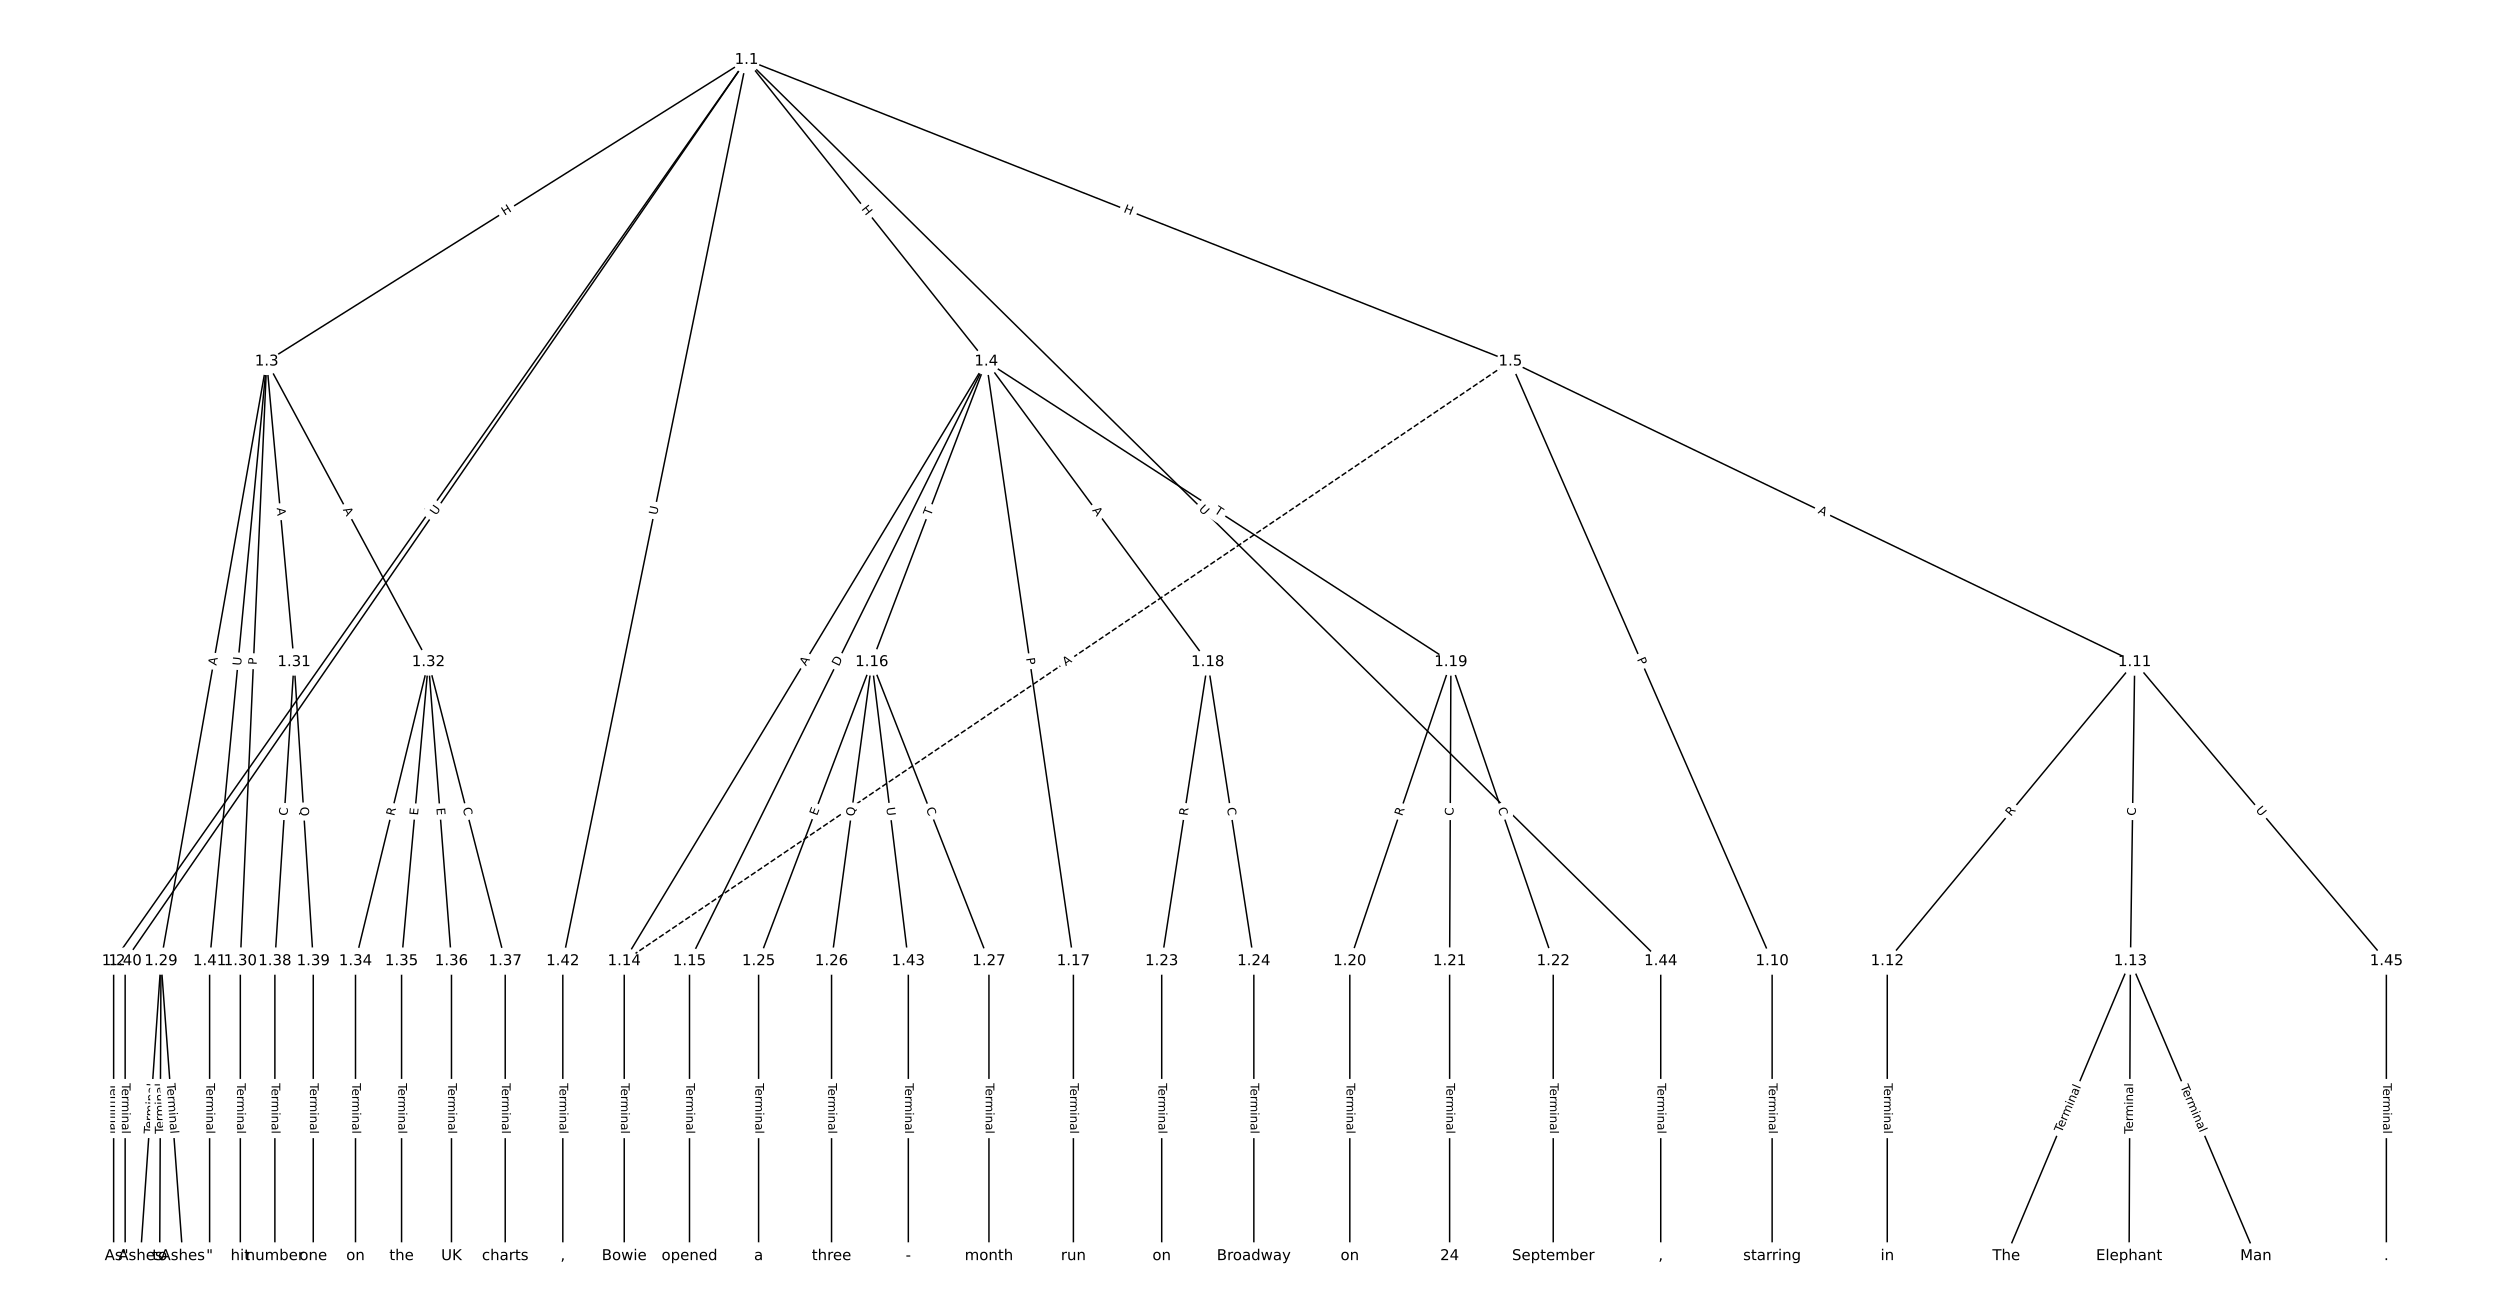 <?xml version="1.0" encoding="UTF-8"?>
<!DOCTYPE svg  PUBLIC '-//W3C//DTD SVG 1.1//EN'  'http://www.w3.org/Graphics/SVG/1.1/DTD/svg11.dtd'>
<svg width="1672pt" height="880pt" version="1.1" viewBox="0 0 1672 880" xmlns="http://www.w3.org/2000/svg" xmlns:xlink="http://www.w3.org/1999/xlink">
<defs>
<style type="text/css">*{stroke-linecap:butt;stroke-linejoin:round;}</style>
</defs>
<path d="m0 880h1672v-880h-1672z" fill="#fff"/>
<g fill="none" stroke="#000">
<path d="m499.28 40-423.28 602.75" clip-path="url(#a)"/>
<path d="m499.28 40-320.92 201.72" clip-path="url(#a)"/>
<path d="m499.28 40 160.35 201.72" clip-path="url(#a)"/>
<path d="m499.28 40 510.84 201.72" clip-path="url(#a)"/>
<path d="m499.28 40-415.57 602.75" clip-path="url(#a)"/>
<path d="m499.28 40-122.87 602.75" clip-path="url(#a)"/>
<path d="m499.28 40 611.45 602.75" clip-path="url(#a)"/>
<path d="m76 642.75v197.25" clip-path="url(#a)"/>
<path d="m178.36 241.72-70.694 401.03" clip-path="url(#a)"/>
<path d="m178.36 241.72-17.631 401.03" clip-path="url(#a)"/>
<path d="m178.36 241.72 18.315 201.04" clip-path="url(#a)"/>
<path d="m178.36 241.72 108.18 201.04" clip-path="url(#a)"/>
<path d="m178.36 241.72-38.171 401.03" clip-path="url(#a)"/>
<path d="m659.62 241.72-242.14 401.03" clip-path="url(#a)"/>
<path d="m659.62 241.72-198.49 401.03" clip-path="url(#a)"/>
<path d="m659.62 241.72-76.528 201.04" clip-path="url(#a)"/>
<path d="m659.62 241.72 58.27 401.03" clip-path="url(#a)"/>
<path d="m659.62 241.72 148.13 201.04" clip-path="url(#a)"/>
<path d="m659.62 241.72 310.75 201.04" clip-path="url(#a)"/>
<path d="m1010.1 241.72 175.07 401.03" clip-path="url(#a)"/>
<path d="m1010.1 241.72 417.56 201.04" clip-path="url(#a)"/>
<path d="m1010.1 241.72-592.63 401.03" clip-path="url(#a)" stroke-dasharray="3.7,1.6"/>
<path d="m1185.2 642.75v197.25" clip-path="url(#a)"/>
<path d="m1427.7 442.76-165.47 199.99" clip-path="url(#a)"/>
<path d="m1427.7 442.76-2.853 199.99" clip-path="url(#a)"/>
<path d="m1427.7 442.76 168.32 199.99" clip-path="url(#a)"/>
<path d="m1262.2 642.75v197.25" clip-path="url(#a)"/>
<path d="m1424.8 642.75-83.018 197.25" clip-path="url(#a)"/>
<path d="m1424.8 642.75-0.856 197.25" clip-path="url(#a)"/>
<path d="m1424.8 642.75 83.874 197.25" clip-path="url(#a)"/>
<path d="m417.49 642.75v197.25" clip-path="url(#a)"/>
<path d="m461.14 642.75v197.25" clip-path="url(#a)"/>
<path d="m583.09 442.76-75.743 199.99" clip-path="url(#a)"/>
<path d="m583.09 442.76-26.959 199.99" clip-path="url(#a)"/>
<path d="m583.09 442.76 78.311 199.99" clip-path="url(#a)"/>
<path d="m583.09 442.76 24.392 199.99" clip-path="url(#a)"/>
<path d="m717.89 642.75v197.25" clip-path="url(#a)"/>
<path d="m807.76 442.76-30.811 199.99" clip-path="url(#a)"/>
<path d="m807.76 442.76 30.811 199.99" clip-path="url(#a)"/>
<path d="m970.37 442.76-67.613 199.99" clip-path="url(#a)"/>
<path d="m970.37 442.76-0.856 199.99" clip-path="url(#a)"/>
<path d="m970.37 442.76 68.468 199.99" clip-path="url(#a)"/>
<path d="m902.76 642.75v197.25" clip-path="url(#a)"/>
<path d="m969.51 642.75v197.25" clip-path="url(#a)"/>
<path d="m1038.8 642.75v197.25" clip-path="url(#a)"/>
<path d="m776.95 642.75v197.25" clip-path="url(#a)"/>
<path d="m838.57 642.75v197.25" clip-path="url(#a)"/>
<path d="m507.35 642.75v197.25" clip-path="url(#a)"/>
<path d="m556.14 642.75v197.25" clip-path="url(#a)"/>
<path d="m661.41 642.75v197.25" clip-path="url(#a)"/>
<path d="m107.67 642.75-13.694 197.25" clip-path="url(#a)"/>
<path d="m107.67 642.75-0.856 197.25" clip-path="url(#a)"/>
<path d="m107.67 642.75 14.55 197.25" clip-path="url(#a)"/>
<path d="m160.73 642.75v197.25" clip-path="url(#a)"/>
<path d="m196.68 442.76-12.838 199.99" clip-path="url(#a)"/>
<path d="m196.68 442.76 12.838 199.99" clip-path="url(#a)"/>
<path d="m286.54 442.76-48.784 199.99" clip-path="url(#a)"/>
<path d="m286.54 442.76-17.973 199.99" clip-path="url(#a)"/>
<path d="m286.54 442.76 15.405 199.99" clip-path="url(#a)"/>
<path d="m286.54 442.76 51.351 199.99" clip-path="url(#a)"/>
<path d="m237.76 642.75v197.25" clip-path="url(#a)"/>
<path d="m268.57 642.75v197.25" clip-path="url(#a)"/>
<path d="m301.95 642.75v197.25" clip-path="url(#a)"/>
<path d="m337.89 642.75v197.25" clip-path="url(#a)"/>
<path d="m183.84 642.75v197.25" clip-path="url(#a)"/>
<path d="m209.51 642.75v197.25" clip-path="url(#a)"/>
<path d="m83.703 642.75v197.25" clip-path="url(#a)"/>
<path d="m140.19 642.75v197.25" clip-path="url(#a)"/>
<path d="m376.41 642.75v197.25" clip-path="url(#a)"/>
<path d="m607.49 642.75v197.25" clip-path="url(#a)"/>
<path d="m1110.7 642.75v197.25" clip-path="url(#a)"/>
<path d="m1596 642.75v197.25" clip-path="url(#a)"/>
</g>
<path d="m291.49 346.8 2.562-3.648q1.379-1.964-0.585-3.343l-6.336-4.45q-1.964-1.379-3.343 0.585l-2.562 3.648q-1.379 1.964 0.585 3.343l6.336 4.45q1.964 1.379 3.343-0.585z" clip-path="url(#a)" fill="#fff" stroke="#fff"/>
<g clip-path="url(#a)">
<defs>
<path id="as" d="m9.812 72.906h9.859v-64.609h35.5v-8.297h-45.359z"/>
</defs>
<g transform="translate(288.16 344.47) rotate(-54.922) scale(.08 -.08)">
<use xlink:href="#as"/>
</g>
</g>
<path d="m339.61 147.77 5.093-3.202q2.032-1.277 0.755-3.309l-4.12-6.555q-1.277-2.032-3.309-0.755l-5.093 3.202q-2.032 1.277-0.755 3.309l4.12 6.555q1.277 2.032 3.309 0.755z" clip-path="url(#a)" fill="#fff" stroke="#fff"/>
<g clip-path="url(#a)">
<defs>
<path id="ab" d="m9.812 72.906h9.859v-29.891h35.844v29.891h9.859v-72.906h-9.859v34.719h-35.844v-34.719h-9.859z"/>
</defs>
<g transform="translate(337.45 144.33) rotate(-32.153) scale(.08 -.08)">
<use xlink:href="#ab"/>
</g>
</g>
<path d="m572.67 142.41 3.744 4.71q1.493 1.879 3.372 0.385l6.061-4.818q1.879-1.493 0.385-3.372l-3.744-4.71q-1.493-1.879-3.372-0.385l-6.061 4.818q-1.879 1.493-0.385 3.372z" clip-path="url(#a)" fill="#fff" stroke="#fff"/>
<g clip-path="url(#a)">
<g transform="translate(575.85 139.88) rotate(51.52) scale(.08 -.08)">
<use xlink:href="#ab"/>
</g>
</g>
<path d="m749.6 145.59 5.596 2.21q2.232 0.881 3.114-1.351l2.844-7.201q0.881-2.232-1.351-3.114l-5.596-2.21q-2.232-0.881-3.114 1.351l-2.844 7.201q-0.881 2.232 1.351 3.114z" clip-path="url(#a)" fill="#fff" stroke="#fff"/>
<g clip-path="url(#a)">
<g transform="translate(751.09 141.81) rotate(21.548) scale(.08 -.08)">
<use xlink:href="#ab"/>
</g>
</g>
<path d="m294.99 347.35 3.323-4.82q1.362-1.976-0.614-3.338l-6.374-4.395q-1.976-1.362-3.338 0.614l-3.323 4.82q-1.362 1.976 0.614 3.338l6.374 4.395q1.976 1.362 3.338-0.614z" clip-path="url(#a)" fill="#fff" stroke="#fff"/>
<g clip-path="url(#a)">
<defs>
<path id="t" d="m8.688 72.906h9.922v-44.297q0-11.719 4.234-16.875 4.25-5.141 13.781-5.141 9.469 0 13.719 5.141 4.25 5.156 4.25 16.875v44.297h9.906v-45.516q0-14.25-7.062-21.531-7.047-7.281-20.812-7.281-13.828 0-20.891 7.281-7.047 7.281-7.047 21.531z"/>
</defs>
<g transform="translate(291.65 345.04) rotate(-55.415) scale(.08 -.08)">
<use xlink:href="#t"/>
</g>
</g>
<path d="m443.4 345.5 1.169-5.737q0.479-2.352-1.872-2.831l-7.587-1.546q-2.352-0.479-2.831 1.872l-1.169 5.737q-0.479 2.352 1.872 2.831l7.587 1.546q2.352 0.479 2.831-1.872z" clip-path="url(#a)" fill="#fff" stroke="#fff"/>
<g clip-path="url(#a)">
<g transform="translate(439.42 344.69) rotate(-78.478) scale(.08 -.08)">
<use xlink:href="#t"/>
</g>
</g>
<path d="m798.52 343.79 4.17 4.11q1.709 1.685 3.394-0.024l5.435-5.514q1.685-1.709-0.024-3.394l-4.17-4.11q-1.709-1.685-3.394 0.024l-5.435 5.514q-1.685 1.709 0.024 3.394z" clip-path="url(#a)" fill="#fff" stroke="#fff"/>
<g clip-path="url(#a)">
<g transform="translate(801.37 340.89) rotate(44.59) scale(.08 -.08)">
<use xlink:href="#t"/>
</g>
</g>
<path d="m69.729 724.47v33.808q0 2.4 2.4 2.4h7.742q2.4 0 2.4-2.4v-33.808q0-2.4-2.4-2.4h-7.742q-2.4 0-2.4 2.4z" clip-path="url(#a)" fill="#fff" stroke="#fff"/>
<g clip-path="url(#a)">
<defs>
<path id="j" d="m-0.297 72.906h61.672v-8.312h-25.875v-64.594h-9.906v64.594h-25.891z"/>
<path id="d" d="m56.203 29.594v-4.391h-41.312q0.594-9.281 5.594-14.141t13.938-4.859q5.172 0 10.031 1.266t9.656 3.812v-8.5q-4.844-2.047-9.922-3.125t-10.297-1.078q-13.094 0-20.734 7.609-7.641 7.625-7.641 20.625 0 13.422 7.25 21.297 7.25 7.891 19.562 7.891 11.031 0 17.453-7.109 6.422-7.094 6.422-19.297zm-8.984 2.641q-0.094 7.359-4.125 11.75-4.031 4.406-10.672 4.406-7.516 0-12.031-4.25t-5.203-11.969z"/>
<path id="f" d="m41.109 46.297q-1.516 0.875-3.297 1.281-1.781 0.422-3.922 0.422-7.625 0-11.703-4.953t-4.078-14.234v-28.812h-9.031v54.688h9.031v-8.5q2.844 4.984 7.375 7.391 4.547 2.422 11.047 2.422 0.922 0 2.047-0.125 1.125-0.109 2.484-0.359z"/>
<path id="k" d="m52 44.188q3.375 6.062 8.062 8.938t11.031 2.875q8.547 0 13.188-5.984 4.641-5.969 4.641-17v-33.016h-9.031v32.719q0 7.859-2.797 11.656-2.781 3.812-8.484 3.812-6.984 0-11.047-4.641-4.047-4.625-4.047-12.641v-30.906h-9.031v32.719q0 7.906-2.781 11.688t-8.594 3.781q-6.891 0-10.953-4.656-4.047-4.656-4.047-12.625v-30.906h-9.031v54.688h9.031v-8.5q3.078 5.031 7.375 7.422t10.203 2.391q5.969 0 10.141-3.031 4.172-3.016 6.172-8.781z"/>
<path id="i" d="m9.422 54.688h8.984v-54.688h-8.984zm0 21.297h8.984v-11.391h-8.984z"/>
<path id="e" d="m54.891 33.016v-33.016h-8.984v32.719q0 7.766-3.031 11.609-3.031 3.859-9.078 3.859-7.281 0-11.484-4.641-4.203-4.625-4.203-12.641v-30.906h-9.031v54.688h9.031v-8.5q3.234 4.938 7.594 7.375 4.375 2.438 10.094 2.438 9.422 0 14.25-5.828 4.844-5.828 4.844-17.156z"/>
<path id="g" d="m34.281 27.484q-10.891 0-15.094-2.484t-4.203-8.5q0-4.781 3.156-7.594 3.156-2.797 8.562-2.797 7.484 0 12 5.297t4.516 14.078v2zm17.922 3.719v-31.203h-8.984v8.297q-3.078-4.969-7.672-7.344t-11.234-2.375q-8.391 0-13.359 4.719-4.953 4.719-4.953 12.625 0 9.219 6.172 13.906 6.188 4.688 18.438 4.688h12.609v0.891q0 6.203-4.078 9.594t-11.453 3.391q-4.688 0-9.141-1.125-4.438-1.125-8.531-3.375v8.312q4.922 1.906 9.562 2.844 4.641 0.953 9.031 0.953 11.875 0 17.734-6.156 5.859-6.141 5.859-18.641z"/>
<path id="l" d="m9.422 75.984h8.984v-75.984h-8.984z"/>
</defs>
<g transform="translate(73.792 724.47) rotate(90) scale(.08 -.08)">
<use xlink:href="#j"/>
<use x="44.084" xlink:href="#d"/>
<use x="105.607" xlink:href="#f"/>
<use x="144.971" xlink:href="#k"/>
<use x="242.383" xlink:href="#i"/>
<use x="270.166" xlink:href="#e"/>
<use x="333.545" xlink:href="#g"/>
<use x="394.824" xlink:href="#l"/>
</g>
</g>
<path d="m148.71 446.02 0.95-5.389q0.417-2.364-1.947-2.78l-7.625-1.344q-2.364-0.417-2.78 1.947l-0.95 5.389q-0.417 2.364 1.947 2.78l7.625 1.344q2.364 0.417 2.78-1.947z" clip-path="url(#a)" fill="#fff" stroke="#fff"/>
<g clip-path="url(#a)">
<defs>
<path id="p" d="m34.188 63.188-13.391-36.281h26.812zm-5.578 9.719h11.188l27.781-72.906h-10.25l-6.641 18.703h-32.859l-6.641-18.703h-10.406z"/>
</defs>
<g transform="translate(144.71 445.32) rotate(-80.003) scale(.08 -.08)">
<use xlink:href="#p"/>
</g>
</g>
<path d="m175.7 444.92 0.212-4.819q0.105-2.398-2.292-2.503l-7.735-0.34q-2.398-0.105-2.503 2.292l-0.212 4.819q-0.105 2.398 2.292 2.503l7.735 0.34q2.398 0.105 2.503-2.292z" clip-path="url(#a)" fill="#fff" stroke="#fff"/>
<g clip-path="url(#a)">
<defs>
<path id="aa" d="m19.672 64.797v-27.391h12.406q6.891 0 10.641 3.562 3.766 3.562 3.766 10.156 0 6.547-3.766 10.109-3.75 3.562-10.641 3.562zm-9.859 8.109h22.266q12.266 0 18.531-5.547 6.281-5.547 6.281-16.234 0-10.797-6.281-16.312-6.266-5.516-18.531-5.516h-12.406v-29.297h-9.859z"/>
</defs>
<g transform="translate(171.64 444.75) rotate(-87.483) scale(.08 -.08)">
<use xlink:href="#aa"/>
</g>
</g>
<path d="m181.02 340.09 0.497 5.45q0.218 2.39 2.608 2.172l7.711-0.702q2.39-0.218 2.172-2.608l-0.497-5.45q-0.218-2.39-2.608-2.172l-7.711 0.702q-2.39 0.218-2.172 2.608z" clip-path="url(#a)" fill="#fff" stroke="#fff"/>
<g clip-path="url(#a)">
<g transform="translate(185.07 339.72) rotate(84.795) scale(.08 -.08)">
<use xlink:href="#p"/>
</g>
</g>
<path d="m225.63 342.81 2.593 4.819q1.137 2.113 3.251 0.976l6.818-3.669q2.113-1.137 0.976-3.251l-2.593-4.819q-1.137-2.113-3.251-0.976l-6.818 3.669q-2.113 1.137-0.976 3.251z" clip-path="url(#a)" fill="#fff" stroke="#fff"/>
<g clip-path="url(#a)">
<g transform="translate(229.21 340.88) rotate(61.715) scale(.08 -.08)">
<use xlink:href="#p"/>
</g>
</g>
<path d="m165.24 445.75 0.555-5.829q0.227-2.389-2.162-2.617l-7.708-0.734q-2.389-0.227-2.617 2.162l-0.555 5.829q-0.227 2.389 2.162 2.617l7.708 0.734q2.389 0.227 2.617-2.162z" clip-path="url(#a)" fill="#fff" stroke="#fff"/>
<g clip-path="url(#a)">
<g transform="translate(161.19 445.36) rotate(-84.563) scale(.08 -.08)">
<use xlink:href="#t"/>
</g>
</g>
<path d="m542.51 447.82 2.829-4.685q1.24-2.054-0.814-3.295l-6.628-4.002q-2.054-1.24-3.295 0.814l-2.829 4.685q-1.24 2.054 0.814 3.295l6.628 4.002q2.054 1.24 3.295-0.814z" clip-path="url(#a)" fill="#fff" stroke="#fff"/>
<g clip-path="url(#a)">
<g transform="translate(539.03 445.72) rotate(-58.877) scale(.08 -.08)">
<use xlink:href="#p"/>
</g>
</g>
<path d="m564.63 447.78 2.732-5.521q1.065-2.151-1.086-3.216l-6.939-3.434q-2.151-1.065-3.216 1.086l-2.732 5.521q-1.065 2.151 1.086 3.216l6.939 3.434q2.151 1.065 3.216-1.086z" clip-path="url(#a)" fill="#fff" stroke="#fff"/>
<g clip-path="url(#a)">
<defs>
<path id="au" d="m19.672 64.797v-56.688h11.922q15.094 0 22.094 6.828 7 6.844 7 21.594 0 14.641-7 21.453t-22.094 6.812zm-9.859 8.109h20.266q21.188 0 31.094-8.812 9.922-8.812 9.922-27.562 0-18.859-9.969-27.703-9.953-8.828-31.047-8.828h-20.266z"/>
</defs>
<g transform="translate(560.99 445.98) rotate(-63.667) scale(.08 -.08)">
<use xlink:href="#au"/>
</g>
</g>
<path d="m626.35 346.76 1.738-4.567q0.854-2.243-1.389-3.097l-7.236-2.754q-2.243-0.854-3.097 1.389l-1.738 4.567q-0.854 2.243 1.389 3.097l7.236 2.754q2.243 0.854 3.097-1.389z" clip-path="url(#a)" fill="#fff" stroke="#fff"/>
<g clip-path="url(#a)">
<g transform="translate(622.55 345.31) rotate(-69.16) scale(.08 -.08)">
<use xlink:href="#j"/>
</g>
</g>
<path d="m682.2 440.75 0.694 4.774q0.345 2.375 2.72 2.03l7.662-1.113q2.375-0.345 2.03-2.72l-0.694-4.774q-0.345-2.375-2.72-2.03l-7.662 1.113q-2.375 0.345-2.03 2.72z" clip-path="url(#a)" fill="#fff" stroke="#fff"/>
<g clip-path="url(#a)">
<g transform="translate(686.23 440.17) rotate(81.733) scale(.08 -.08)">
<use xlink:href="#aa"/>
</g>
</g>
<path d="m727.02 343.76 3.246 4.406q1.424 1.932 3.356 0.508l6.233-4.593q1.932-1.424 0.508-3.356l-3.246-4.406q-1.424-1.932-3.356-0.508l-6.233 4.593q-1.932 1.424-0.508 3.356z" clip-path="url(#a)" fill="#fff" stroke="#fff"/>
<g clip-path="url(#a)">
<g transform="translate(730.29 341.35) rotate(53.616) scale(.08 -.08)">
<use xlink:href="#p"/>
</g>
</g>
<path d="m809.54 346.18 4.103 2.654q2.015 1.304 3.319-0.711l4.206-6.501q1.304-2.015-0.711-3.319l-4.103-2.654q-2.015-1.304-3.319 0.711l-4.206 6.501q-1.304 2.015 0.711 3.319z" clip-path="url(#a)" fill="#fff" stroke="#fff"/>
<g clip-path="url(#a)">
<g transform="translate(811.75 342.77) rotate(32.901) scale(.08 -.08)">
<use xlink:href="#j"/>
</g>
</g>
<path d="m1090.9 442.54 1.93 4.421q0.96 2.2 3.16 1.239l7.096-3.098q2.2-0.96 1.239-3.16l-1.93-4.421q-0.96-2.2-3.16-1.239l-7.096 3.098q-2.2 0.96-1.239 3.16z" clip-path="url(#a)" fill="#fff" stroke="#fff"/>
<g clip-path="url(#a)">
<g transform="translate(1094.7 440.91) rotate(66.416) scale(.08 -.08)">
<use xlink:href="#aa"/>
</g>
</g>
<path d="m1213.7 346.71 4.931 2.374q2.162 1.041 3.204-1.121l3.359-6.976q1.041-2.162-1.121-3.204l-4.931-2.374q-2.162-1.041-3.204 1.121l-3.359 6.976q-1.041 2.162 1.121 3.204z" clip-path="url(#a)" fill="#fff" stroke="#fff"/>
<g clip-path="url(#a)">
<g transform="translate(1215.5 343.05) rotate(25.709) scale(.08 -.08)">
<use xlink:href="#p"/>
</g>
</g>
<path d="m715.05 448.97 4.532-3.067q1.988-1.345 0.643-3.333l-4.339-6.412q-1.345-1.988-3.333-0.643l-4.532 3.067q-1.988 1.345-0.643 3.333l4.339 6.412q1.345 1.988 3.333 0.643z" clip-path="url(#a)" fill="#fff" stroke="#fff"/>
<g clip-path="url(#a)">
<g transform="translate(712.77 445.6) rotate(-34.086) scale(.08 -.08)">
<use xlink:href="#p"/>
</g>
</g>
<path d="m1178.9 724.47v33.808q0 2.4 2.4 2.4h7.742q2.4 0 2.4-2.4v-33.808q0-2.4-2.4-2.4h-7.742q-2.4 0-2.4 2.4z" clip-path="url(#a)" fill="#fff" stroke="#fff"/>
<g clip-path="url(#a)">
<g transform="translate(1183 724.47) rotate(90) scale(.08 -.08)">
<use xlink:href="#j"/>
<use x="44.084" xlink:href="#d"/>
<use x="105.607" xlink:href="#f"/>
<use x="144.971" xlink:href="#k"/>
<use x="242.383" xlink:href="#i"/>
<use x="270.166" xlink:href="#e"/>
<use x="333.545" xlink:href="#g"/>
<use x="394.824" xlink:href="#l"/>
</g>
</g>
<path d="m1348 548.9 3.543-4.283q1.53-1.849-0.319-3.379l-5.965-4.936q-1.849-1.53-3.379 0.319l-3.543 4.283q-1.53 1.849 0.319 3.379l5.965 4.936q1.849 1.53 3.379-0.319z" clip-path="url(#a)" fill="#fff" stroke="#fff"/>
<g clip-path="url(#a)">
<defs>
<path id="x" d="m44.391 34.188q3.172-1.078 6.172-4.594t6.031-9.672l10.016-19.922h-10.609l-9.312 18.703q-3.625 7.328-7.016 9.719t-9.25 2.391h-10.75v-30.812h-9.859v72.906h22.266q12.5 0 18.656-5.234 6.156-5.219 6.156-15.766 0-6.891-3.203-11.438-3.203-4.531-9.297-6.281zm-24.719 30.609v-25.875h12.406q7.125 0 10.766 3.297t3.641 9.688-3.641 9.641-10.766 3.25z"/>
</defs>
<g transform="translate(1344.9 546.31) rotate(-50.397) scale(.08 -.08)">
<use xlink:href="#x"/>
</g>
</g>
<path d="m1432.5 545.64 0.08-5.586q0.034-2.4-2.365-2.434l-7.742-0.11q-2.4-0.034-2.434 2.365l-0.08 5.586q-0.034 2.4 2.365 2.434l7.742 0.11q2.4 0.034 2.434-2.365z" clip-path="url(#a)" fill="#fff" stroke="#fff"/>
<g clip-path="url(#a)">
<defs>
<path id="u" d="m64.406 67.281v-10.391q-4.984 4.641-10.625 6.922-5.641 2.297-11.984 2.297-12.5 0-19.141-7.641t-6.641-22.094q0-14.406 6.641-22.047t19.141-7.641q6.344 0 11.984 2.297t10.625 6.938v-10.312q-5.172-3.516-10.969-5.281-5.781-1.75-12.219-1.75-16.562 0-26.094 10.125-9.516 10.141-9.516 27.672 0 17.578 9.516 27.703 9.531 10.141 26.094 10.141 6.531 0 12.312-1.734 5.797-1.734 10.875-5.203z"/>
</defs>
<g transform="translate(1428.4 545.58) rotate(-89.183) scale(.08 -.08)">
<use xlink:href="#u"/>
</g>
</g>
<path d="m1505.2 544.56 3.77 4.48q1.545 1.836 3.382 0.291l5.924-4.986q1.836-1.545 0.291-3.382l-3.77-4.48q-1.545-1.836-3.382-0.291l-5.924 4.986q-1.836 1.545-0.291 3.382z" clip-path="url(#a)" fill="#fff" stroke="#fff"/>
<g clip-path="url(#a)">
<g transform="translate(1508.3 541.94) rotate(49.915) scale(.08 -.08)">
<use xlink:href="#t"/>
</g>
</g>
<path d="m1255.9 724.47v33.808q0 2.4 2.4 2.4h7.742q2.4 0 2.4-2.4v-33.808q0-2.4-2.4-2.4h-7.742q-2.4 0-2.4 2.4z" clip-path="url(#a)" fill="#fff" stroke="#fff"/>
<g clip-path="url(#a)">
<g transform="translate(1260 724.47) rotate(90) scale(.08 -.08)">
<use xlink:href="#j"/>
<use x="44.084" xlink:href="#d"/>
<use x="105.607" xlink:href="#f"/>
<use x="144.971" xlink:href="#k"/>
<use x="242.383" xlink:href="#i"/>
<use x="270.166" xlink:href="#e"/>
<use x="333.545" xlink:href="#g"/>
<use x="394.824" xlink:href="#l"/>
</g>
</g>
<path d="m1382.5 759.39 13.115-31.16q0.931-2.212-1.281-3.143l-7.136-3.003q-2.212-0.931-3.143 1.281l-13.115 31.16q-0.931 2.212 1.281 3.143l7.136 3.003q2.212 0.931 3.143-1.281z" clip-path="url(#a)" fill="#fff" stroke="#fff"/>
<g clip-path="url(#a)">
<g transform="translate(1378.8 757.81) rotate(-67.175) scale(.08 -.08)">
<use xlink:href="#j"/>
<use x="44.084" xlink:href="#d"/>
<use x="105.607" xlink:href="#f"/>
<use x="144.971" xlink:href="#k"/>
<use x="242.383" xlink:href="#i"/>
<use x="270.166" xlink:href="#e"/>
<use x="333.545" xlink:href="#g"/>
<use x="394.824" xlink:href="#l"/>
</g>
</g>
<path d="m1430.6 758.31 0.147-33.807q0.01-2.4-2.39-2.41l-7.742-0.034q-2.4-0.01-2.41 2.39l-0.147 33.807q-0.01 2.4 2.39 2.41l7.742 0.034q2.4 0.01 2.41-2.39z" clip-path="url(#a)" fill="#fff" stroke="#fff"/>
<g clip-path="url(#a)">
<g transform="translate(1426.5 758.29) rotate(-89.751) scale(.08 -.08)">
<use xlink:href="#j"/>
<use x="44.084" xlink:href="#d"/>
<use x="105.607" xlink:href="#f"/>
<use x="144.971" xlink:href="#k"/>
<use x="242.383" xlink:href="#i"/>
<use x="270.166" xlink:href="#e"/>
<use x="333.545" xlink:href="#g"/>
<use x="394.824" xlink:href="#l"/>
</g>
</g>
<path d="m1454.4 728.27 13.229 31.112q0.939 2.209 3.148 1.27l7.125-3.03q2.209-0.939 1.27-3.148l-13.229-31.112q-0.939-2.209-3.148-1.27l-7.125 3.03q-2.209 0.939-1.27 3.148z" clip-path="url(#a)" fill="#fff" stroke="#fff"/>
<g clip-path="url(#a)">
<g transform="translate(1458.1 726.68) rotate(66.964) scale(.08 -.08)">
<use xlink:href="#j"/>
<use x="44.084" xlink:href="#d"/>
<use x="105.607" xlink:href="#f"/>
<use x="144.971" xlink:href="#k"/>
<use x="242.383" xlink:href="#i"/>
<use x="270.166" xlink:href="#e"/>
<use x="333.545" xlink:href="#g"/>
<use x="394.824" xlink:href="#l"/>
</g>
</g>
<path d="m411.22 724.47v33.808q0 2.4 2.4 2.4h7.742q2.4 0 2.4-2.4v-33.808q0-2.4-2.4-2.4h-7.742q-2.4 0-2.4 2.4z" clip-path="url(#a)" fill="#fff" stroke="#fff"/>
<g clip-path="url(#a)">
<g transform="translate(415.28 724.47) rotate(90) scale(.08 -.08)">
<use xlink:href="#j"/>
<use x="44.084" xlink:href="#d"/>
<use x="105.607" xlink:href="#f"/>
<use x="144.971" xlink:href="#k"/>
<use x="242.383" xlink:href="#i"/>
<use x="270.166" xlink:href="#e"/>
<use x="333.545" xlink:href="#g"/>
<use x="394.824" xlink:href="#l"/>
</g>
</g>
<path d="m454.86 724.47v33.808q0 2.4 2.4 2.4h7.742q2.4 0 2.4-2.4v-33.808q0-2.4-2.4-2.4h-7.742q-2.4 0-2.4 2.4z" clip-path="url(#a)" fill="#fff" stroke="#fff"/>
<g clip-path="url(#a)">
<g transform="translate(458.93 724.47) rotate(90) scale(.08 -.08)">
<use xlink:href="#j"/>
<use x="44.084" xlink:href="#d"/>
<use x="105.607" xlink:href="#f"/>
<use x="144.971" xlink:href="#k"/>
<use x="242.383" xlink:href="#i"/>
<use x="270.166" xlink:href="#e"/>
<use x="333.545" xlink:href="#g"/>
<use x="394.824" xlink:href="#l"/>
</g>
</g>
<path d="m550.19 547.34 1.79-4.727q0.85-2.244-1.394-3.095l-7.241-2.742q-2.244-0.85-3.095 1.394l-1.79 4.727q-0.85 2.244 1.394 3.095l7.241 2.742q2.244 0.85 3.095-1.394z" clip-path="url(#a)" fill="#fff" stroke="#fff"/>
<g clip-path="url(#a)">
<defs>
<path id="y" d="m9.812 72.906h46.094v-8.312h-36.234v-21.578h34.719v-8.297h-34.719v-26.422h37.109v-8.297h-46.969z"/>
</defs>
<g transform="translate(546.39 545.9) rotate(-69.257) scale(.08 -.08)">
<use xlink:href="#y"/>
</g>
</g>
<path d="m575.41 546.72 0.841-6.241q0.321-2.378-2.058-2.699l-7.673-1.034q-2.378-0.321-2.699 2.058l-0.841 6.241q-0.321 2.378 2.058 2.699l7.673 1.034q2.378 0.321 2.699-2.058z" clip-path="url(#a)" fill="#fff" stroke="#fff"/>
<g clip-path="url(#a)">
<defs>
<path id="ah" d="m39.406 66.219q-10.75 0-17.078-8.016-6.312-8-6.312-21.828 0-13.766 6.312-21.781 6.328-8 17.078-8 10.734 0 17.016 8 6.281 8.016 6.281 21.781 0 13.828-6.281 21.828-6.281 8.016-17.016 8.016zm13.812-64.906 13-14.203h-11.922l-10.797 11.672q-1.609-0.094-2.469-0.141-0.844-0.062-1.625-0.062-15.375 0-24.594 10.281-9.203 10.281-9.203 27.516 0 17.281 9.203 27.562 9.219 10.281 24.594 10.281 15.328 0 24.5-10.281 9.188-10.281 9.188-27.562 0-12.688-5.109-21.734-5.094-9.031-14.766-13.328z"/>
</defs>
<g transform="translate(571.38 546.17) rotate(-82.323) scale(.08 -.08)">
<use xlink:href="#ah"/>
</g>
</g>
<path d="m615.39 542.44 2.037 5.202q0.875 2.235 3.11 1.36l7.21-2.823q2.235-0.875 1.36-3.11l-2.037-5.202q-0.875-2.235-3.11-1.36l-7.21 2.823q-2.235 0.875-1.36 3.11z" clip-path="url(#a)" fill="#fff" stroke="#fff"/>
<g clip-path="url(#a)">
<g transform="translate(619.18 540.96) rotate(68.616) scale(.08 -.08)">
<use xlink:href="#u"/>
</g>
</g>
<path d="m588.71 540.61 0.709 5.812q0.291 2.382 2.673 2.092l7.686-0.937q2.382-0.291 2.092-2.673l-0.709-5.812q-0.291-2.382-2.673-2.092l-7.686 0.937q-2.382 0.291-2.092 2.673z" clip-path="url(#a)" fill="#fff" stroke="#fff"/>
<g clip-path="url(#a)">
<g transform="translate(592.74 540.12) rotate(83.046) scale(.08 -.08)">
<use xlink:href="#t"/>
</g>
</g>
<path d="m711.62 724.47v33.808q0 2.4 2.4 2.4h7.742q2.4 0 2.4-2.4v-33.808q0-2.4-2.4-2.4h-7.742q-2.4 0-2.4 2.4z" clip-path="url(#a)" fill="#fff" stroke="#fff"/>
<g clip-path="url(#a)">
<g transform="translate(715.68 724.47) rotate(90) scale(.08 -.08)">
<use xlink:href="#j"/>
<use x="44.084" xlink:href="#d"/>
<use x="105.607" xlink:href="#f"/>
<use x="144.971" xlink:href="#k"/>
<use x="242.383" xlink:href="#i"/>
<use x="270.166" xlink:href="#e"/>
<use x="333.545" xlink:href="#g"/>
<use x="394.824" xlink:href="#l"/>
</g>
</g>
<path d="m798.13 546.46 0.846-5.494q0.365-2.372-2.007-2.737l-7.652-1.179q-2.372-0.365-2.737 2.007l-0.846 5.494q-0.365 2.372 2.007 2.737l7.652 1.179q2.372 0.365 2.737-2.007z" clip-path="url(#a)" fill="#fff" stroke="#fff"/>
<g clip-path="url(#a)">
<g transform="translate(794.11 545.84) rotate(-81.242) scale(.08 -.08)">
<use xlink:href="#x"/>
</g>
</g>
<path d="m816.54 540.95 0.851 5.521q0.365 2.372 2.737 2.007l7.652-1.179q2.372-0.365 2.007-2.737l-0.851-5.521q-0.365-2.372-2.737-2.007l-7.652 1.179q-2.372 0.365-2.007 2.737z" clip-path="url(#a)" fill="#fff" stroke="#fff"/>
<g clip-path="url(#a)">
<g transform="translate(820.56 540.33) rotate(81.242) scale(.08 -.08)">
<use xlink:href="#u"/>
</g>
</g>
<path d="m941.61 547.4 1.78-5.266q0.769-2.274-1.505-3.042l-7.335-2.48q-2.274-0.769-3.042 1.505l-1.78 5.266q-0.769 2.274 1.505 3.042l7.335 2.48q2.274 0.769 3.042-1.505z" clip-path="url(#a)" fill="#fff" stroke="#fff"/>
<g clip-path="url(#a)">
<g transform="translate(937.76 546.1) rotate(-71.321) scale(.08 -.08)">
<use xlink:href="#x"/>
</g>
</g>
<path d="m976.2 545.58 0.024-5.586q0.01-2.4-2.39-2.41l-7.742-0.033q-2.4-0.01-2.41 2.39l-0.024 5.586q-0.01 2.4 2.39 2.41l7.742 0.033q2.4 0.01 2.41-2.39z" clip-path="url(#a)" fill="#fff" stroke="#fff"/>
<g clip-path="url(#a)">
<g transform="translate(972.14 545.56) rotate(-89.755) scale(.08 -.08)">
<use xlink:href="#u"/>
</g>
</g>
<path d="m997.77 542.15 1.809 5.285q0.777 2.271 3.048 1.493l7.325-2.508q2.271-0.777 1.493-3.048l-1.809-5.285q-0.777-2.271-3.048-1.493l-7.325 2.508q-2.271 0.777-1.493 3.048z" clip-path="url(#a)" fill="#fff" stroke="#fff"/>
<g clip-path="url(#a)">
<g transform="translate(1001.6 540.83) rotate(71.101) scale(.08 -.08)">
<use xlink:href="#u"/>
</g>
</g>
<path d="m896.49 724.47v33.808q0 2.4 2.4 2.4h7.742q2.4 0 2.4-2.4v-33.808q0-2.4-2.4-2.4h-7.742q-2.4 0-2.4 2.4z" clip-path="url(#a)" fill="#fff" stroke="#fff"/>
<g clip-path="url(#a)">
<g transform="translate(900.55 724.47) rotate(90) scale(.08 -.08)">
<use xlink:href="#j"/>
<use x="44.084" xlink:href="#d"/>
<use x="105.607" xlink:href="#f"/>
<use x="144.971" xlink:href="#k"/>
<use x="242.383" xlink:href="#i"/>
<use x="270.166" xlink:href="#e"/>
<use x="333.545" xlink:href="#g"/>
<use x="394.824" xlink:href="#l"/>
</g>
</g>
<path d="m963.24 724.47v33.808q0 2.4 2.4 2.4h7.742q2.4 0 2.4-2.4v-33.808q0-2.4-2.4-2.4h-7.742q-2.4 0-2.4 2.4z" clip-path="url(#a)" fill="#fff" stroke="#fff"/>
<g clip-path="url(#a)">
<g transform="translate(967.31 724.47) rotate(90) scale(.08 -.08)">
<use xlink:href="#j"/>
<use x="44.084" xlink:href="#d"/>
<use x="105.607" xlink:href="#f"/>
<use x="144.971" xlink:href="#k"/>
<use x="242.383" xlink:href="#i"/>
<use x="270.166" xlink:href="#e"/>
<use x="333.545" xlink:href="#g"/>
<use x="394.824" xlink:href="#l"/>
</g>
</g>
<path d="m1032.6 724.47v33.808q0 2.4 2.4 2.4h7.742q2.4 0 2.4-2.4v-33.808q0-2.4-2.4-2.4h-7.742q-2.4 0-2.4 2.4z" clip-path="url(#a)" fill="#fff" stroke="#fff"/>
<g clip-path="url(#a)">
<g transform="translate(1036.6 724.47) rotate(90) scale(.08 -.08)">
<use xlink:href="#j"/>
<use x="44.084" xlink:href="#d"/>
<use x="105.607" xlink:href="#f"/>
<use x="144.971" xlink:href="#k"/>
<use x="242.383" xlink:href="#i"/>
<use x="270.166" xlink:href="#e"/>
<use x="333.545" xlink:href="#g"/>
<use x="394.824" xlink:href="#l"/>
</g>
</g>
<path d="m770.67 724.47v33.808q0 2.4 2.4 2.4h7.742q2.4 0 2.4-2.4v-33.808q0-2.4-2.4-2.4h-7.742q-2.4 0-2.4 2.4z" clip-path="url(#a)" fill="#fff" stroke="#fff"/>
<g clip-path="url(#a)">
<g transform="translate(774.74 724.47) rotate(90) scale(.08 -.08)">
<use xlink:href="#j"/>
<use x="44.084" xlink:href="#d"/>
<use x="105.607" xlink:href="#f"/>
<use x="144.971" xlink:href="#k"/>
<use x="242.383" xlink:href="#i"/>
<use x="270.166" xlink:href="#e"/>
<use x="333.545" xlink:href="#g"/>
<use x="394.824" xlink:href="#l"/>
</g>
</g>
<path d="m832.3 724.47v33.808q0 2.4 2.4 2.4h7.742q2.4 0 2.4-2.4v-33.808q0-2.4-2.4-2.4h-7.742q-2.4 0-2.4 2.4z" clip-path="url(#a)" fill="#fff" stroke="#fff"/>
<g clip-path="url(#a)">
<g transform="translate(836.36 724.47) rotate(90) scale(.08 -.08)">
<use xlink:href="#j"/>
<use x="44.084" xlink:href="#d"/>
<use x="105.607" xlink:href="#f"/>
<use x="144.971" xlink:href="#k"/>
<use x="242.383" xlink:href="#i"/>
<use x="270.166" xlink:href="#e"/>
<use x="333.545" xlink:href="#g"/>
<use x="394.824" xlink:href="#l"/>
</g>
</g>
<path d="m501.08 724.47v33.808q0 2.4 2.4 2.4h7.742q2.4 0 2.4-2.4v-33.808q0-2.4-2.4-2.4h-7.742q-2.4 0-2.4 2.4z" clip-path="url(#a)" fill="#fff" stroke="#fff"/>
<g clip-path="url(#a)">
<g transform="translate(505.14 724.47) rotate(90) scale(.08 -.08)">
<use xlink:href="#j"/>
<use x="44.084" xlink:href="#d"/>
<use x="105.607" xlink:href="#f"/>
<use x="144.971" xlink:href="#k"/>
<use x="242.383" xlink:href="#i"/>
<use x="270.166" xlink:href="#e"/>
<use x="333.545" xlink:href="#g"/>
<use x="394.824" xlink:href="#l"/>
</g>
</g>
<path d="m549.86 724.47v33.808q0 2.4 2.4 2.4h7.742q2.4 0 2.4-2.4v-33.808q0-2.4-2.4-2.4h-7.742q-2.4 0-2.4 2.4z" clip-path="url(#a)" fill="#fff" stroke="#fff"/>
<g clip-path="url(#a)">
<g transform="translate(553.93 724.47) rotate(90) scale(.08 -.08)">
<use xlink:href="#j"/>
<use x="44.084" xlink:href="#d"/>
<use x="105.607" xlink:href="#f"/>
<use x="144.971" xlink:href="#k"/>
<use x="242.383" xlink:href="#i"/>
<use x="270.166" xlink:href="#e"/>
<use x="333.545" xlink:href="#g"/>
<use x="394.824" xlink:href="#l"/>
</g>
</g>
<path d="m655.13 724.47v33.808q0 2.4 2.4 2.4h7.742q2.4 0 2.4-2.4v-33.808q0-2.4-2.4-2.4h-7.742q-2.4 0-2.4 2.4z" clip-path="url(#a)" fill="#fff" stroke="#fff"/>
<g clip-path="url(#a)">
<g transform="translate(659.2 724.47) rotate(90) scale(.08 -.08)">
<use xlink:href="#j"/>
<use x="44.084" xlink:href="#d"/>
<use x="105.607" xlink:href="#f"/>
<use x="144.971" xlink:href="#k"/>
<use x="242.383" xlink:href="#i"/>
<use x="270.166" xlink:href="#e"/>
<use x="333.545" xlink:href="#g"/>
<use x="394.824" xlink:href="#l"/>
</g>
</g>
<path d="m105.91 758.67 2.341-33.726q0.166-2.394-2.228-2.561l-7.724-0.536q-2.394-0.166-2.561 2.228l-2.341 33.726q-0.166 2.394 2.228 2.561l7.724 0.536q2.394 0.166 2.561-2.228z" clip-path="url(#a)" fill="#fff" stroke="#fff"/>
<g clip-path="url(#a)">
<g transform="translate(101.85 758.39) rotate(-86.029) scale(.08 -.08)">
<use xlink:href="#j"/>
<use x="44.084" xlink:href="#d"/>
<use x="105.607" xlink:href="#f"/>
<use x="144.971" xlink:href="#k"/>
<use x="242.383" xlink:href="#i"/>
<use x="270.166" xlink:href="#e"/>
<use x="333.545" xlink:href="#g"/>
<use x="394.824" xlink:href="#l"/>
</g>
</g>
<path d="m113.44 758.31 0.147-33.807q0.01-2.4-2.39-2.41l-7.742-0.034q-2.4-0.01-2.41 2.39l-0.147 33.807q-0.01 2.4 2.39 2.41l7.742 0.034q2.4 0.01 2.41-2.39z" clip-path="url(#a)" fill="#fff" stroke="#fff"/>
<g clip-path="url(#a)">
<g transform="translate(109.37 758.29) rotate(-89.751) scale(.08 -.08)">
<use xlink:href="#j"/>
<use x="44.084" xlink:href="#d"/>
<use x="105.607" xlink:href="#f"/>
<use x="144.971" xlink:href="#k"/>
<use x="242.383" xlink:href="#i"/>
<use x="270.166" xlink:href="#e"/>
<use x="333.545" xlink:href="#g"/>
<use x="394.824" xlink:href="#l"/>
</g>
</g>
<path d="m107.44 724.98 2.487 33.716q0.177 2.393 2.57 2.217l7.721-0.57q2.393-0.177 2.217-2.57l-2.487-33.716q-0.177-2.393-2.57-2.217l-7.721 0.57q-2.393 0.177-2.217 2.57z" clip-path="url(#a)" fill="#fff" stroke="#fff"/>
<g clip-path="url(#a)">
<g transform="translate(111.5 724.68) rotate(85.781) scale(.08 -.08)">
<use xlink:href="#j"/>
<use x="44.084" xlink:href="#d"/>
<use x="105.607" xlink:href="#f"/>
<use x="144.971" xlink:href="#k"/>
<use x="242.383" xlink:href="#i"/>
<use x="270.166" xlink:href="#e"/>
<use x="333.545" xlink:href="#g"/>
<use x="394.824" xlink:href="#l"/>
</g>
</g>
<path d="m154.46 724.47v33.808q0 2.4 2.4 2.4h7.742q2.4 0 2.4-2.4v-33.808q0-2.4-2.4-2.4h-7.742q-2.4 0-2.4 2.4z" clip-path="url(#a)" fill="#fff" stroke="#fff"/>
<g clip-path="url(#a)">
<g transform="translate(158.52 724.47) rotate(90) scale(.08 -.08)">
<use xlink:href="#j"/>
<use x="44.084" xlink:href="#d"/>
<use x="105.607" xlink:href="#f"/>
<use x="144.971" xlink:href="#k"/>
<use x="242.383" xlink:href="#i"/>
<use x="270.166" xlink:href="#e"/>
<use x="333.545" xlink:href="#g"/>
<use x="394.824" xlink:href="#l"/>
</g>
</g>
<path d="m196.34 545.95 0.358-5.575q0.154-2.395-2.241-2.549l-7.727-0.496q-2.395-0.154-2.549 2.241l-0.358 5.575q-0.154 2.395 2.241 2.549l7.727 0.496q2.395 0.154 2.549-2.241z" clip-path="url(#a)" fill="#fff" stroke="#fff"/>
<g clip-path="url(#a)">
<g transform="translate(192.28 545.69) rotate(-86.327) scale(.08 -.08)">
<use xlink:href="#u"/>
</g>
</g>
<path d="m196.63 540.02 0.403 6.285q0.154 2.395 2.549 2.241l7.727-0.496q2.395-0.154 2.241-2.549l-0.403-6.285q-0.154-2.395-2.549-2.241l-7.727 0.496q-2.395 0.154-2.241 2.549z" clip-path="url(#a)" fill="#fff" stroke="#fff"/>
<g clip-path="url(#a)">
<g transform="translate(200.69 539.76) rotate(86.327) scale(.08 -.08)">
<use xlink:href="#ah"/>
</g>
</g>
<path d="m267.58 546.94 1.317-5.4q0.569-2.332-1.763-2.9l-7.522-1.835q-2.332-0.569-2.9 1.763l-1.317 5.4q-0.569 2.332 1.763 2.9l7.522 1.835q2.332 0.569 2.9-1.763z" clip-path="url(#a)" fill="#fff" stroke="#fff"/>
<g clip-path="url(#a)">
<g transform="translate(263.63 545.98) rotate(-76.292) scale(.08 -.08)">
<use xlink:href="#x"/>
</g>
</g>
<path d="m283.57 545.84 0.452-5.035q0.215-2.39-2.175-2.605l-7.711-0.693q-2.39-0.215-2.605 2.175l-0.452 5.035q-0.215 2.39 2.175 2.605l7.711 0.693q2.39 0.215 2.605-2.175z" clip-path="url(#a)" fill="#fff" stroke="#fff"/>
<g clip-path="url(#a)">
<g transform="translate(279.53 545.47) rotate(-84.865) scale(.08 -.08)">
<use xlink:href="#y"/>
</g>
</g>
<path d="m287.8 540.72 0.388 5.04q0.184 2.393 2.577 2.209l7.72-0.595q2.393-0.184 2.209-2.577l-0.388-5.04q-0.184-2.393-2.577-2.209l-7.72 0.595q-2.393 0.184-2.209 2.577z" clip-path="url(#a)" fill="#fff" stroke="#fff"/>
<g clip-path="url(#a)">
<g transform="translate(291.85 540.41) rotate(85.595) scale(.08 -.08)">
<use xlink:href="#y"/>
</g>
</g>
<path d="m305.45 541.61 1.389 5.411q0.597 2.325 2.921 1.728l7.499-1.926q2.325-0.597 1.728-2.921l-1.389-5.411q-0.597-2.325-2.921-1.728l-7.499 1.926q-2.325 0.597-1.728 2.921z" clip-path="url(#a)" fill="#fff" stroke="#fff"/>
<g clip-path="url(#a)">
<g transform="translate(309.38 540.6) rotate(75.599) scale(.08 -.08)">
<use xlink:href="#u"/>
</g>
</g>
<path d="m231.49 724.47v33.808q0 2.4 2.4 2.4h7.742q2.4 0 2.4-2.4v-33.808q0-2.4-2.4-2.4h-7.742q-2.4 0-2.4 2.4z" clip-path="url(#a)" fill="#fff" stroke="#fff"/>
<g clip-path="url(#a)">
<g transform="translate(235.55 724.47) rotate(90) scale(.08 -.08)">
<use xlink:href="#j"/>
<use x="44.084" xlink:href="#d"/>
<use x="105.607" xlink:href="#f"/>
<use x="144.971" xlink:href="#k"/>
<use x="242.383" xlink:href="#i"/>
<use x="270.166" xlink:href="#e"/>
<use x="333.545" xlink:href="#g"/>
<use x="394.824" xlink:href="#l"/>
</g>
</g>
<path d="m262.3 724.47v33.808q0 2.4 2.4 2.4h7.742q2.4 0 2.4-2.4v-33.808q0-2.4-2.4-2.4h-7.742q-2.4 0-2.4 2.4z" clip-path="url(#a)" fill="#fff" stroke="#fff"/>
<g clip-path="url(#a)">
<g transform="translate(266.36 724.47) rotate(90) scale(.08 -.08)">
<use xlink:href="#j"/>
<use x="44.084" xlink:href="#d"/>
<use x="105.607" xlink:href="#f"/>
<use x="144.971" xlink:href="#k"/>
<use x="242.383" xlink:href="#i"/>
<use x="270.166" xlink:href="#e"/>
<use x="333.545" xlink:href="#g"/>
<use x="394.824" xlink:href="#l"/>
</g>
</g>
<path d="m295.67 724.47v33.808q0 2.4 2.4 2.4h7.742q2.4 0 2.4-2.4v-33.808q0-2.4-2.4-2.4h-7.742q-2.4 0-2.4 2.4z" clip-path="url(#a)" fill="#fff" stroke="#fff"/>
<g clip-path="url(#a)">
<g transform="translate(299.74 724.47) rotate(90) scale(.08 -.08)">
<use xlink:href="#j"/>
<use x="44.084" xlink:href="#d"/>
<use x="105.607" xlink:href="#f"/>
<use x="144.971" xlink:href="#k"/>
<use x="242.383" xlink:href="#i"/>
<use x="270.166" xlink:href="#e"/>
<use x="333.545" xlink:href="#g"/>
<use x="394.824" xlink:href="#l"/>
</g>
</g>
<path d="m331.62 724.47v33.808q0 2.4 2.4 2.4h7.742q2.4 0 2.4-2.4v-33.808q0-2.4-2.4-2.4h-7.742q-2.4 0-2.4 2.4z" clip-path="url(#a)" fill="#fff" stroke="#fff"/>
<g clip-path="url(#a)">
<g transform="translate(335.68 724.47) rotate(90) scale(.08 -.08)">
<use xlink:href="#j"/>
<use x="44.084" xlink:href="#d"/>
<use x="105.607" xlink:href="#f"/>
<use x="144.971" xlink:href="#k"/>
<use x="242.383" xlink:href="#i"/>
<use x="270.166" xlink:href="#e"/>
<use x="333.545" xlink:href="#g"/>
<use x="394.824" xlink:href="#l"/>
</g>
</g>
<path d="m177.57 724.47v33.808q0 2.4 2.4 2.4h7.742q2.4 0 2.4-2.4v-33.808q0-2.4-2.4-2.4h-7.742q-2.4 0-2.4 2.4z" clip-path="url(#a)" fill="#fff" stroke="#fff"/>
<g clip-path="url(#a)">
<g transform="translate(181.63 724.47) rotate(90) scale(.08 -.08)">
<use xlink:href="#j"/>
<use x="44.084" xlink:href="#d"/>
<use x="105.607" xlink:href="#f"/>
<use x="144.971" xlink:href="#k"/>
<use x="242.383" xlink:href="#i"/>
<use x="270.166" xlink:href="#e"/>
<use x="333.545" xlink:href="#g"/>
<use x="394.824" xlink:href="#l"/>
</g>
</g>
<path d="m203.24 724.47v33.808q0 2.4 2.4 2.4h7.742q2.4 0 2.4-2.4v-33.808q0-2.4-2.4-2.4h-7.742q-2.4 0-2.4 2.4z" clip-path="url(#a)" fill="#fff" stroke="#fff"/>
<g clip-path="url(#a)">
<g transform="translate(207.31 724.47) rotate(90) scale(.08 -.08)">
<use xlink:href="#j"/>
<use x="44.084" xlink:href="#d"/>
<use x="105.607" xlink:href="#f"/>
<use x="144.971" xlink:href="#k"/>
<use x="242.383" xlink:href="#i"/>
<use x="270.166" xlink:href="#e"/>
<use x="333.545" xlink:href="#g"/>
<use x="394.824" xlink:href="#l"/>
</g>
</g>
<path d="m77.431 724.47v33.808q0 2.4 2.4 2.4h7.742q2.4 0 2.4-2.4v-33.808q0-2.4-2.4-2.4h-7.742q-2.4 0-2.4 2.4z" clip-path="url(#a)" fill="#fff" stroke="#fff"/>
<g clip-path="url(#a)">
<g transform="translate(81.495 724.47) rotate(90) scale(.08 -.08)">
<use xlink:href="#j"/>
<use x="44.084" xlink:href="#d"/>
<use x="105.607" xlink:href="#f"/>
<use x="144.971" xlink:href="#k"/>
<use x="242.383" xlink:href="#i"/>
<use x="270.166" xlink:href="#e"/>
<use x="333.545" xlink:href="#g"/>
<use x="394.824" xlink:href="#l"/>
</g>
</g>
<path d="m133.92 724.47v33.808q0 2.4 2.4 2.4h7.742q2.4 0 2.4-2.4v-33.808q0-2.4-2.4-2.4h-7.742q-2.4 0-2.4 2.4z" clip-path="url(#a)" fill="#fff" stroke="#fff"/>
<g clip-path="url(#a)">
<g transform="translate(137.98 724.47) rotate(90) scale(.08 -.08)">
<use xlink:href="#j"/>
<use x="44.084" xlink:href="#d"/>
<use x="105.607" xlink:href="#f"/>
<use x="144.971" xlink:href="#k"/>
<use x="242.383" xlink:href="#i"/>
<use x="270.166" xlink:href="#e"/>
<use x="333.545" xlink:href="#g"/>
<use x="394.824" xlink:href="#l"/>
</g>
</g>
<path d="m370.13 724.47v33.808q0 2.4 2.4 2.4h7.742q2.4 0 2.4-2.4v-33.808q0-2.4-2.4-2.4h-7.742q-2.4 0-2.4 2.4z" clip-path="url(#a)" fill="#fff" stroke="#fff"/>
<g clip-path="url(#a)">
<g transform="translate(374.2 724.47) rotate(90) scale(.08 -.08)">
<use xlink:href="#j"/>
<use x="44.084" xlink:href="#d"/>
<use x="105.607" xlink:href="#f"/>
<use x="144.971" xlink:href="#k"/>
<use x="242.383" xlink:href="#i"/>
<use x="270.166" xlink:href="#e"/>
<use x="333.545" xlink:href="#g"/>
<use x="394.824" xlink:href="#l"/>
</g>
</g>
<path d="m601.22 724.47v33.808q0 2.4 2.4 2.4h7.742q2.4 0 2.4-2.4v-33.808q0-2.4-2.4-2.4h-7.742q-2.4 0-2.4 2.4z" clip-path="url(#a)" fill="#fff" stroke="#fff"/>
<g clip-path="url(#a)">
<g transform="translate(605.28 724.47) rotate(90) scale(.08 -.08)">
<use xlink:href="#j"/>
<use x="44.084" xlink:href="#d"/>
<use x="105.607" xlink:href="#f"/>
<use x="144.971" xlink:href="#k"/>
<use x="242.383" xlink:href="#i"/>
<use x="270.166" xlink:href="#e"/>
<use x="333.545" xlink:href="#g"/>
<use x="394.824" xlink:href="#l"/>
</g>
</g>
<path d="m1104.5 724.47v33.808q0 2.4 2.4 2.4h7.742q2.4 0 2.4-2.4v-33.808q0-2.4-2.4-2.4h-7.742q-2.4 0-2.4 2.4z" clip-path="url(#a)" fill="#fff" stroke="#fff"/>
<g clip-path="url(#a)">
<g transform="translate(1108.5 724.47) rotate(90) scale(.08 -.08)">
<use xlink:href="#j"/>
<use x="44.084" xlink:href="#d"/>
<use x="105.607" xlink:href="#f"/>
<use x="144.971" xlink:href="#k"/>
<use x="242.383" xlink:href="#i"/>
<use x="270.166" xlink:href="#e"/>
<use x="333.545" xlink:href="#g"/>
<use x="394.824" xlink:href="#l"/>
</g>
</g>
<path d="m1589.7 724.47v33.808q0 2.4 2.4 2.4h7.742q2.4 0 2.4-2.4v-33.808q0-2.4-2.4-2.4h-7.742q-2.4 0-2.4 2.4z" clip-path="url(#a)" fill="#fff" stroke="#fff"/>
<g clip-path="url(#a)">
<g transform="translate(1593.8 724.47) rotate(90) scale(.08 -.08)">
<use xlink:href="#j"/>
<use x="44.084" xlink:href="#d"/>
<use x="105.607" xlink:href="#f"/>
<use x="144.971" xlink:href="#k"/>
<use x="242.383" xlink:href="#i"/>
<use x="270.166" xlink:href="#e"/>
<use x="333.545" xlink:href="#g"/>
<use x="394.824" xlink:href="#l"/>
</g>
</g>
<defs>
<path id="b" d="m0 8.66c2.297 0 4.5-0.912 6.124-2.537 1.624-1.624 2.537-3.827 2.537-6.124s-0.912-4.5-2.537-6.124c-1.624-1.624-3.827-2.537-6.124-2.537s-4.5 0.912-6.124 2.537c-1.624 1.624-2.537 3.827-2.537 6.124s0.912 4.5 2.537 6.124c1.624 1.624 3.827 2.537 6.124 2.537z"/>
</defs>
<g clip-path="url(#a)">
<use x="76" y="840" fill="#ffffff" stroke="#ffffff" xlink:href="#b"/>
</g>
<g clip-path="url(#a)">
<use x="83.703" y="840" fill="#ffffff" stroke="#ffffff" xlink:href="#b"/>
</g>
<g clip-path="url(#a)">
<use x="93.973" y="840" fill="#ffffff" stroke="#ffffff" xlink:href="#b"/>
</g>
<g clip-path="url(#a)">
<use x="106.811" y="840" fill="#ffffff" stroke="#ffffff" xlink:href="#b"/>
</g>
<g clip-path="url(#a)">
<use x="122.216" y="840" fill="#ffffff" stroke="#ffffff" xlink:href="#b"/>
</g>
<g clip-path="url(#a)">
<use x="140.189" y="840" fill="#ffffff" stroke="#ffffff" xlink:href="#b"/>
</g>
<g clip-path="url(#a)">
<use x="160.73" y="840" fill="#ffffff" stroke="#ffffff" xlink:href="#b"/>
</g>
<g clip-path="url(#a)">
<use x="183.838" y="840" fill="#ffffff" stroke="#ffffff" xlink:href="#b"/>
</g>
<g clip-path="url(#a)">
<use x="209.514" y="840" fill="#ffffff" stroke="#ffffff" xlink:href="#b"/>
</g>
<g clip-path="url(#a)">
<use x="237.757" y="840" fill="#ffffff" stroke="#ffffff" xlink:href="#b"/>
</g>
<g clip-path="url(#a)">
<use x="268.568" y="840" fill="#ffffff" stroke="#ffffff" xlink:href="#b"/>
</g>
<g clip-path="url(#a)">
<use x="301.946" y="840" fill="#ffffff" stroke="#ffffff" xlink:href="#b"/>
</g>
<g clip-path="url(#a)">
<use x="337.892" y="840" fill="#ffffff" stroke="#ffffff" xlink:href="#b"/>
</g>
<g clip-path="url(#a)">
<use x="376.405" y="840" fill="#ffffff" stroke="#ffffff" xlink:href="#b"/>
</g>
<g clip-path="url(#a)">
<use x="417.486" y="840" fill="#ffffff" stroke="#ffffff" xlink:href="#b"/>
</g>
<g clip-path="url(#a)">
<use x="461.135" y="840" fill="#ffffff" stroke="#ffffff" xlink:href="#b"/>
</g>
<g clip-path="url(#a)">
<use x="507.351" y="840" fill="#ffffff" stroke="#ffffff" xlink:href="#b"/>
</g>
<g clip-path="url(#a)">
<use x="556.135" y="840" fill="#ffffff" stroke="#ffffff" xlink:href="#b"/>
</g>
<g clip-path="url(#a)">
<use x="607.486" y="840" fill="#ffffff" stroke="#ffffff" xlink:href="#b"/>
</g>
<g clip-path="url(#a)">
<use x="661.405" y="840" fill="#ffffff" stroke="#ffffff" xlink:href="#b"/>
</g>
<g clip-path="url(#a)">
<use x="717.892" y="840" fill="#ffffff" stroke="#ffffff" xlink:href="#b"/>
</g>
<g clip-path="url(#a)">
<use x="776.946" y="840" fill="#ffffff" stroke="#ffffff" xlink:href="#b"/>
</g>
<g clip-path="url(#a)">
<use x="838.568" y="840" fill="#ffffff" stroke="#ffffff" xlink:href="#b"/>
</g>
<g clip-path="url(#a)">
<use x="902.757" y="840" fill="#ffffff" stroke="#ffffff" xlink:href="#b"/>
</g>
<g clip-path="url(#a)">
<use x="969.514" y="840" fill="#ffffff" stroke="#ffffff" xlink:href="#b"/>
</g>
<g clip-path="url(#a)">
<use x="1038.838" y="840" fill="#ffffff" stroke="#ffffff" xlink:href="#b"/>
</g>
<g clip-path="url(#a)">
<use x="1110.73" y="840" fill="#ffffff" stroke="#ffffff" xlink:href="#b"/>
</g>
<g clip-path="url(#a)">
<use x="1185.189" y="840" fill="#ffffff" stroke="#ffffff" xlink:href="#b"/>
</g>
<g clip-path="url(#a)">
<use x="1262.216" y="840" fill="#ffffff" stroke="#ffffff" xlink:href="#b"/>
</g>
<g clip-path="url(#a)">
<use x="1341.811" y="840" fill="#ffffff" stroke="#ffffff" xlink:href="#b"/>
</g>
<g clip-path="url(#a)">
<use x="1423.973" y="840" fill="#ffffff" stroke="#ffffff" xlink:href="#b"/>
</g>
<g clip-path="url(#a)">
<use x="1508.703" y="840" fill="#ffffff" stroke="#ffffff" xlink:href="#b"/>
</g>
<g clip-path="url(#a)">
<use x="1596" y="840" fill="#ffffff" stroke="#ffffff" xlink:href="#b"/>
</g>
<g clip-path="url(#a)">
<use x="499.277" y="40" fill="#ffffff" stroke="#ffffff" xlink:href="#b"/>
</g>
<g clip-path="url(#a)">
<use x="76" y="642.753" fill="#ffffff" stroke="#ffffff" xlink:href="#b"/>
</g>
<g clip-path="url(#a)">
<use x="178.36" y="241.724" fill="#ffffff" stroke="#ffffff" xlink:href="#b"/>
</g>
<g clip-path="url(#a)">
<use x="659.622" y="241.724" fill="#ffffff" stroke="#ffffff" xlink:href="#b"/>
</g>
<g clip-path="url(#a)">
<use x="1010.119" y="241.724" fill="#ffffff" stroke="#ffffff" xlink:href="#b"/>
</g>
<g clip-path="url(#a)">
<use x="1185.189" y="642.753" fill="#ffffff" stroke="#ffffff" xlink:href="#b"/>
</g>
<g clip-path="url(#a)">
<use x="1427.682" y="442.763" fill="#ffffff" stroke="#ffffff" xlink:href="#b"/>
</g>
<g clip-path="url(#a)">
<use x="1262.216" y="642.753" fill="#ffffff" stroke="#ffffff" xlink:href="#b"/>
</g>
<g clip-path="url(#a)">
<use x="1424.829" y="642.753" fill="#ffffff" stroke="#ffffff" xlink:href="#b"/>
</g>
<g clip-path="url(#a)">
<use x="417.486" y="642.753" fill="#ffffff" stroke="#ffffff" xlink:href="#b"/>
</g>
<g clip-path="url(#a)">
<use x="461.135" y="642.753" fill="#ffffff" stroke="#ffffff" xlink:href="#b"/>
</g>
<g clip-path="url(#a)">
<use x="583.095" y="442.763" fill="#ffffff" stroke="#ffffff" xlink:href="#b"/>
</g>
<g clip-path="url(#a)">
<use x="717.892" y="642.753" fill="#ffffff" stroke="#ffffff" xlink:href="#b"/>
</g>
<g clip-path="url(#a)">
<use x="807.757" y="442.763" fill="#ffffff" stroke="#ffffff" xlink:href="#b"/>
</g>
<g clip-path="url(#a)">
<use x="970.369" y="442.763" fill="#ffffff" stroke="#ffffff" xlink:href="#b"/>
</g>
<g clip-path="url(#a)">
<use x="902.757" y="642.753" fill="#ffffff" stroke="#ffffff" xlink:href="#b"/>
</g>
<g clip-path="url(#a)">
<use x="969.514" y="642.753" fill="#ffffff" stroke="#ffffff" xlink:href="#b"/>
</g>
<g clip-path="url(#a)">
<use x="1038.838" y="642.753" fill="#ffffff" stroke="#ffffff" xlink:href="#b"/>
</g>
<g clip-path="url(#a)">
<use x="776.946" y="642.753" fill="#ffffff" stroke="#ffffff" xlink:href="#b"/>
</g>
<g clip-path="url(#a)">
<use x="838.568" y="642.753" fill="#ffffff" stroke="#ffffff" xlink:href="#b"/>
</g>
<g clip-path="url(#a)">
<use x="507.351" y="642.753" fill="#ffffff" stroke="#ffffff" xlink:href="#b"/>
</g>
<g clip-path="url(#a)">
<use x="556.135" y="642.753" fill="#ffffff" stroke="#ffffff" xlink:href="#b"/>
</g>
<g clip-path="url(#a)">
<use x="661.405" y="642.753" fill="#ffffff" stroke="#ffffff" xlink:href="#b"/>
</g>
<g clip-path="url(#a)">
<use x="107.667" y="642.753" fill="#ffffff" stroke="#ffffff" xlink:href="#b"/>
</g>
<g clip-path="url(#a)">
<use x="160.73" y="642.753" fill="#ffffff" stroke="#ffffff" xlink:href="#b"/>
</g>
<g clip-path="url(#a)">
<use x="196.676" y="442.763" fill="#ffffff" stroke="#ffffff" xlink:href="#b"/>
</g>
<g clip-path="url(#a)">
<use x="286.541" y="442.763" fill="#ffffff" stroke="#ffffff" xlink:href="#b"/>
</g>
<g clip-path="url(#a)">
<use x="237.757" y="642.753" fill="#ffffff" stroke="#ffffff" xlink:href="#b"/>
</g>
<g clip-path="url(#a)">
<use x="268.568" y="642.753" fill="#ffffff" stroke="#ffffff" xlink:href="#b"/>
</g>
<g clip-path="url(#a)">
<use x="301.946" y="642.753" fill="#ffffff" stroke="#ffffff" xlink:href="#b"/>
</g>
<g clip-path="url(#a)">
<use x="337.892" y="642.753" fill="#ffffff" stroke="#ffffff" xlink:href="#b"/>
</g>
<g clip-path="url(#a)">
<use x="183.838" y="642.753" fill="#ffffff" stroke="#ffffff" xlink:href="#b"/>
</g>
<g clip-path="url(#a)">
<use x="209.514" y="642.753" fill="#ffffff" stroke="#ffffff" xlink:href="#b"/>
</g>
<g clip-path="url(#a)">
<use x="83.703" y="642.753" fill="#ffffff" stroke="#ffffff" xlink:href="#b"/>
</g>
<g clip-path="url(#a)">
<use x="140.189" y="642.753" fill="#ffffff" stroke="#ffffff" xlink:href="#b"/>
</g>
<g clip-path="url(#a)">
<use x="376.405" y="642.753" fill="#ffffff" stroke="#ffffff" xlink:href="#b"/>
</g>
<g clip-path="url(#a)">
<use x="607.486" y="642.753" fill="#ffffff" stroke="#ffffff" xlink:href="#b"/>
</g>
<g clip-path="url(#a)">
<use x="1110.73" y="642.753" fill="#ffffff" stroke="#ffffff" xlink:href="#b"/>
</g>
<g clip-path="url(#a)">
<use x="1596" y="642.753" fill="#ffffff" stroke="#ffffff" xlink:href="#b"/>
</g>
<g clip-path="url(#a)">
<defs>
<path id="v" d="m44.281 53.078v-8.5q-3.797 1.953-7.906 2.922-4.094 0.984-8.5 0.984-6.688 0-10.031-2.047t-3.344-6.156q0-3.125 2.391-4.906t9.625-3.391l3.078-0.688q9.562-2.047 13.594-5.781t4.031-10.422q0-7.625-6.031-12.078-6.031-4.438-16.578-4.438-4.391 0-9.156 0.859t-10.031 2.562v9.281q4.984-2.594 9.812-3.891 4.828-1.281 9.578-1.281 6.344 0 9.75 2.172 3.422 2.172 3.422 6.125 0 3.656-2.469 5.609-2.453 1.953-10.812 3.766l-3.125 0.734q-8.344 1.75-12.062 5.391-3.703 3.641-3.703 9.984 0 7.719 5.469 11.906 5.469 4.203 15.531 4.203 4.969 0 9.359-0.734 4.406-0.719 8.109-2.188z"/>
</defs>
<g transform="translate(69.975 842.76) scale(.1 -.1)">
<use xlink:href="#p"/>
<use x="68.408" xlink:href="#v"/>
</g>
</g>
<g clip-path="url(#a)">
<defs>
<path id="al" d="m17.922 72.906v-27.109h-8.297v27.109zm18.453 0v-27.109h-8.297v27.109z"/>
</defs>
<g transform="translate(81.403 842.76) scale(.1 -.1)">
<use xlink:href="#al"/>
</g>
</g>
<g clip-path="url(#a)">
<defs>
<path id="s" d="m54.891 33.016v-33.016h-8.984v32.719q0 7.766-3.031 11.609-3.031 3.859-9.078 3.859-7.281 0-11.484-4.641-4.203-4.625-4.203-12.641v-30.906h-9.031v75.984h9.031v-29.797q3.234 4.938 7.594 7.375 4.375 2.438 10.094 2.438 9.422 0 14.25-5.828 4.844-5.828 4.844-17.156z"/>
</defs>
<g transform="translate(79.098 842.76) scale(.1 -.1)">
<use xlink:href="#p"/>
<use x="68.408" xlink:href="#v"/>
<use x="120.508" xlink:href="#s"/>
<use x="183.887" xlink:href="#d"/>
<use x="245.41" xlink:href="#v"/>
</g>
</g>
<g clip-path="url(#a)">
<defs>
<path id="q" d="m18.312 70.219v-15.531h18.5v-6.984h-18.5v-29.688q0-6.688 1.828-8.594t7.453-1.906h9.219v-7.516h-9.219q-10.406 0-14.359 3.875-3.953 3.891-3.953 14.141v29.688h-6.594v6.984h6.594v15.531z"/>
<path id="r" d="m30.609 48.391q-7.219 0-11.422-5.641t-4.203-15.453 4.172-15.453q4.188-5.641 11.453-5.641 7.188 0 11.375 5.656 4.203 5.672 4.203 15.438 0 9.719-4.203 15.406-4.188 5.688-11.375 5.688zm0 7.609q11.719 0 18.406-7.625 6.703-7.609 6.703-21.078 0-13.422-6.703-21.078-6.688-7.641-18.406-7.641-11.766 0-18.438 7.641-6.656 7.656-6.656 21.078 0 13.469 6.656 21.078 6.672 7.625 18.438 7.625z"/>
</defs>
<g transform="translate(101.79 842.76) scale(.1 -.1)">
<use xlink:href="#q"/>
<use x="39.209" xlink:href="#r"/>
</g>
</g>
<g clip-path="url(#a)">
<g transform="translate(107.34 842.76) scale(.1 -.1)">
<use xlink:href="#p"/>
<use x="68.408" xlink:href="#v"/>
<use x="120.508" xlink:href="#s"/>
<use x="183.887" xlink:href="#d"/>
<use x="245.41" xlink:href="#v"/>
</g>
</g>
<g clip-path="url(#a)">
<g transform="translate(137.89 842.76) scale(.1 -.1)">
<use xlink:href="#al"/>
</g>
</g>
<g clip-path="url(#a)">
<g transform="translate(154.21 842.76) scale(.1 -.1)">
<use xlink:href="#s"/>
<use x="63.379" xlink:href="#i"/>
<use x="91.162" xlink:href="#q"/>
</g>
</g>
<g clip-path="url(#a)">
<defs>
<path id="an" d="m8.5 21.578v33.109h8.984v-32.766q0-7.766 3.016-11.656 3.031-3.875 9.094-3.875 7.266 0 11.484 4.641 4.234 4.641 4.234 12.656v31h8.984v-54.688h-8.984v8.406q-3.266-4.984-7.594-7.406-4.312-2.422-10.031-2.422-9.422 0-14.312 5.859-4.875 5.859-4.875 17.141z"/>
<path id="ag" d="m48.688 27.297q0 9.906-4.078 15.547t-11.203 5.641q-7.141 0-11.219-5.641t-4.078-15.547 4.078-15.547 11.219-5.641q7.125 0 11.203 5.641t4.078 15.547zm-30.578 19.094q2.844 4.875 7.156 7.234 4.328 2.375 10.328 2.375 9.969 0 16.188-7.906 6.234-7.906 6.234-20.797t-6.234-20.812q-6.219-7.906-16.188-7.906-6 0-10.328 2.375-4.312 2.375-7.156 7.25v-8.203h-9.031v75.984h9.031z"/>
</defs>
<g transform="translate(164.32 842.76) scale(.1 -.1)">
<use xlink:href="#e"/>
<use x="63.379" xlink:href="#an"/>
<use x="126.758" xlink:href="#k"/>
<use x="224.17" xlink:href="#ag"/>
<use x="287.646" xlink:href="#d"/>
<use x="349.17" xlink:href="#f"/>
</g>
</g>
<g clip-path="url(#a)">
<g transform="translate(200.21 842.76) scale(.1 -.1)">
<use xlink:href="#r"/>
<use x="61.182" xlink:href="#e"/>
<use x="124.561" xlink:href="#d"/>
</g>
</g>
<g clip-path="url(#a)">
<g transform="translate(231.53 842.76) scale(.1 -.1)">
<use xlink:href="#r"/>
<use x="61.182" xlink:href="#e"/>
</g>
</g>
<g clip-path="url(#a)">
<g transform="translate(260.36 842.76) scale(.1 -.1)">
<use xlink:href="#q"/>
<use x="39.209" xlink:href="#s"/>
<use x="102.588" xlink:href="#d"/>
</g>
</g>
<g clip-path="url(#a)">
<defs>
<path id="at" d="m9.812 72.906h9.859v-30.812l32.719 30.812h12.703l-36.188-33.984 38.766-38.922h-12.984l-35.016 35.109v-35.109h-9.859z"/>
</defs>
<g transform="translate(295.01 842.76) scale(.1 -.1)">
<use xlink:href="#t"/>
<use x="73.193" xlink:href="#at"/>
</g>
</g>
<g clip-path="url(#a)">
<defs>
<path id="ap" d="m48.781 52.594v-8.406q-3.812 2.109-7.641 3.156t-7.734 1.047q-8.75 0-13.594-5.547-4.828-5.531-4.828-15.547t4.828-15.562q4.844-5.531 13.594-5.531 3.906 0 7.734 1.047t7.641 3.156v-8.312q-3.766-1.75-7.797-2.625-4.016-0.891-8.562-0.891-12.359 0-19.641 7.766-7.266 7.766-7.266 20.953 0 13.375 7.344 21.031 7.359 7.672 20.156 7.672 4.141 0 8.094-0.859 3.953-0.844 7.672-2.547z"/>
</defs>
<g transform="translate(322.29 842.76) scale(.1 -.1)">
<use xlink:href="#ap"/>
<use x="54.98" xlink:href="#s"/>
<use x="118.359" xlink:href="#g"/>
<use x="179.639" xlink:href="#f"/>
<use x="220.752" xlink:href="#q"/>
<use x="259.961" xlink:href="#v"/>
</g>
</g>
<g clip-path="url(#a)">
<defs>
<path id="ak" d="m11.719 12.406h10.297v-8.406l-8-15.625h-6.297l4 15.625z"/>
</defs>
<g transform="translate(374.82 842.76) scale(.1 -.1)">
<use xlink:href="#ak"/>
</g>
</g>
<g clip-path="url(#a)">
<defs>
<path id="ai" d="m19.672 34.812v-26.703h15.828q7.953 0 11.781 3.297 3.844 3.297 3.844 10.078 0 6.844-3.844 10.078-3.828 3.25-11.781 3.25zm0 29.984v-21.969h14.609q7.219 0 10.75 2.703 3.547 2.719 3.547 8.281 0 5.516-3.547 8.25-3.531 2.734-10.75 2.734zm-9.859 8.109h25.203q11.281 0 17.375-4.688 6.109-4.688 6.109-13.328 0-6.703-3.125-10.656t-9.188-4.922q7.281-1.562 11.312-6.531 4.031-4.953 4.031-12.375 0-9.766-6.641-15.094-6.641-5.312-18.906-5.312h-26.172z"/>
<path id="am" d="m4.203 54.688h8.984l11.234-42.672 11.172 42.672h10.594l11.234-42.672 11.188 42.672h8.984l-14.312-54.688h-10.594l-11.766 44.828-11.812-44.828h-10.609z"/>
</defs>
<g transform="translate(402.44 842.76) scale(.1 -.1)">
<use xlink:href="#ai"/>
<use x="68.604" xlink:href="#r"/>
<use x="129.785" xlink:href="#am"/>
<use x="211.572" xlink:href="#i"/>
<use x="239.355" xlink:href="#d"/>
</g>
</g>
<g clip-path="url(#a)">
<defs>
<path id="af" d="m18.109 8.203v-29h-9.031v75.484h9.031v-8.297q2.844 4.875 7.156 7.234 4.328 2.375 10.328 2.375 9.969 0 16.188-7.906 6.234-7.906 6.234-20.797t-6.234-20.812q-6.219-7.906-16.188-7.906-6 0-10.328 2.375-4.312 2.375-7.156 7.25zm30.578 19.094q0 9.906-4.078 15.547t-11.203 5.641q-7.141 0-11.219-5.641t-4.078-15.547 4.078-15.547 11.219-5.641q7.125 0 11.203 5.641t4.078 15.547z"/>
<path id="ao" d="m45.406 46.391v29.594h8.984v-75.984h-8.984v8.203q-2.828-4.875-7.156-7.25-4.312-2.375-10.375-2.375-9.906 0-16.141 7.906-6.219 7.922-6.219 20.812t6.219 20.797q6.234 7.906 16.141 7.906 6.062 0 10.375-2.375 4.328-2.359 7.156-7.234zm-30.609-19.094q0-9.906 4.078-15.547t11.203-5.641 11.219 5.641q4.109 5.641 4.109 15.547t-4.109 15.547q-4.094 5.641-11.219 5.641t-11.203-5.641-4.078-15.547z"/>
</defs>
<g transform="translate(442.41 842.76) scale(.1 -.1)">
<use xlink:href="#r"/>
<use x="61.182" xlink:href="#af"/>
<use x="124.658" xlink:href="#d"/>
<use x="186.182" xlink:href="#e"/>
<use x="249.561" xlink:href="#d"/>
<use x="311.084" xlink:href="#ao"/>
</g>
</g>
<g clip-path="url(#a)">
<g transform="translate(504.29 842.76) scale(.1 -.1)">
<use xlink:href="#g"/>
</g>
</g>
<g clip-path="url(#a)">
<g transform="translate(542.91 842.76) scale(.1 -.1)">
<use xlink:href="#q"/>
<use x="39.209" xlink:href="#s"/>
<use x="102.588" xlink:href="#f"/>
<use x="141.451" xlink:href="#d"/>
<use x="202.975" xlink:href="#d"/>
</g>
</g>
<g clip-path="url(#a)">
<defs>
<path id="av" d="m4.891 31.391h26.312v-8h-26.312z"/>
</defs>
<g transform="translate(605.68 842.76) scale(.1 -.1)">
<use xlink:href="#av"/>
</g>
</g>
<g clip-path="url(#a)">
<g transform="translate(645.18 842.76) scale(.1 -.1)">
<use xlink:href="#k"/>
<use x="97.412" xlink:href="#r"/>
<use x="158.594" xlink:href="#e"/>
<use x="221.973" xlink:href="#q"/>
<use x="261.182" xlink:href="#s"/>
</g>
</g>
<g clip-path="url(#a)">
<g transform="translate(709.5 842.76) scale(.1 -.1)">
<use xlink:href="#f"/>
<use x="41.113" xlink:href="#an"/>
<use x="104.492" xlink:href="#e"/>
</g>
</g>
<g clip-path="url(#a)">
<g transform="translate(770.72 842.76) scale(.1 -.1)">
<use xlink:href="#r"/>
<use x="61.182" xlink:href="#e"/>
</g>
</g>
<g clip-path="url(#a)">
<defs>
<path id="aw" d="m32.172-5.078q-3.797-9.766-7.422-12.734-3.609-2.984-9.656-2.984h-7.188v7.516h5.281q3.703 0 5.75 1.766 2.062 1.75 4.547 8.297l1.609 4.094-22.109 53.812h9.516l17.094-42.766 17.094 42.766h9.516z"/>
</defs>
<g transform="translate(813.78 842.76) scale(.1 -.1)">
<use xlink:href="#ai"/>
<use x="68.604" xlink:href="#f"/>
<use x="107.467" xlink:href="#r"/>
<use x="168.648" xlink:href="#g"/>
<use x="229.928" xlink:href="#ao"/>
<use x="293.404" xlink:href="#am"/>
<use x="375.191" xlink:href="#g"/>
<use x="436.471" xlink:href="#aw"/>
</g>
</g>
<g clip-path="url(#a)">
<g transform="translate(896.53 842.76) scale(.1 -.1)">
<use xlink:href="#r"/>
<use x="61.182" xlink:href="#e"/>
</g>
</g>
<g clip-path="url(#a)">
<defs>
<path id="m" d="m19.188 8.297h34.422v-8.297h-46.281v8.297q5.609 5.812 15.297 15.594 9.703 9.797 12.188 12.641 4.734 5.312 6.609 9 1.891 3.688 1.891 7.25 0 5.812-4.078 9.469-4.078 3.672-10.625 3.672-4.641 0-9.797-1.609-5.141-1.609-11-4.891v9.969q5.953 2.391 11.125 3.609 5.188 1.219 9.484 1.219 11.328 0 18.062-5.672 6.734-5.656 6.734-15.125 0-4.5-1.688-8.531-1.672-4.016-6.125-9.484-1.219-1.422-7.766-8.188-6.531-6.766-18.453-18.922z"/>
<path id="o" d="m37.797 64.312-24.906-38.922h24.906zm-2.594 8.594h12.406v-47.516h10.406v-8.203h-10.406v-17.188h-9.812v17.188h-32.906v9.516z"/>
</defs>
<g transform="translate(963.15 842.76) scale(.1 -.1)">
<use xlink:href="#m"/>
<use x="63.623" xlink:href="#o"/>
</g>
</g>
<g clip-path="url(#a)">
<defs>
<path id="aq" d="m53.516 70.516v-9.625q-5.609 2.688-10.594 4-4.984 1.328-9.625 1.328-8.047 0-12.422-3.125t-4.375-8.891q0-4.844 2.906-7.312 2.906-2.453 11.016-3.969l5.953-1.219q11.031-2.109 16.281-7.406t5.25-14.172q0-10.609-7.109-16.078-7.094-5.469-20.812-5.469-5.172 0-11.016 1.172-5.828 1.172-12.078 3.469v10.156q6-3.359 11.766-5.078 5.766-1.703 11.328-1.703 8.438 0 13.031 3.312 4.594 3.328 4.594 9.484 0 5.359-3.297 8.391t-10.812 4.547l-6.016 1.172q-11.031 2.188-15.969 6.875-4.922 4.688-4.922 13.047 0 9.672 6.812 15.234t18.766 5.562q5.141 0 10.453-0.938 5.328-0.922 10.891-2.766z"/>
</defs>
<g transform="translate(1011.2 842.76) scale(.1 -.1)">
<use xlink:href="#aq"/>
<use x="63.477" xlink:href="#d"/>
<use x="125" xlink:href="#af"/>
<use x="188.477" xlink:href="#q"/>
<use x="227.686" xlink:href="#d"/>
<use x="289.209" xlink:href="#k"/>
<use x="386.621" xlink:href="#ag"/>
<use x="450.098" xlink:href="#d"/>
<use x="511.621" xlink:href="#f"/>
</g>
</g>
<g clip-path="url(#a)">
<g transform="translate(1109.1 842.76) scale(.1 -.1)">
<use xlink:href="#ak"/>
</g>
</g>
<g clip-path="url(#a)">
<defs>
<path id="ax" d="m45.406 27.984q0 9.766-4.031 15.125-4.016 5.375-11.297 5.375-7.219 0-11.25-5.375-4.031-5.359-4.031-15.125 0-9.719 4.031-15.094t11.25-5.375q7.281 0 11.297 5.375 4.031 5.375 4.031 15.094zm8.984-21.203q0-13.953-6.203-20.766-6.188-6.812-18.984-6.812-4.734 0-8.938 0.703t-8.156 2.172v8.734q3.953-2.141 7.812-3.156 3.859-1.031 7.859-1.031 8.844 0 13.234 4.609t4.391 13.938v4.453q-2.781-4.844-7.125-7.234t-10.406-2.391q-10.047 0-16.203 7.656-6.156 7.672-6.156 20.328 0 12.688 6.156 20.344 6.156 7.672 16.203 7.672 6.062 0 10.406-2.391t7.125-7.219v8.297h8.984z"/>
</defs>
<g transform="translate(1165.8 842.76) scale(.1 -.1)">
<use xlink:href="#v"/>
<use x="52.1" xlink:href="#q"/>
<use x="91.309" xlink:href="#g"/>
<use x="152.588" xlink:href="#f"/>
<use x="191.951" xlink:href="#f"/>
<use x="233.064" xlink:href="#i"/>
<use x="260.848" xlink:href="#e"/>
<use x="324.227" xlink:href="#ax"/>
</g>
</g>
<g clip-path="url(#a)">
<g transform="translate(1257.7 842.76) scale(.1 -.1)">
<use xlink:href="#i"/>
<use x="27.783" xlink:href="#e"/>
</g>
</g>
<g clip-path="url(#a)">
<g transform="translate(1332.5 842.76) scale(.1 -.1)">
<use xlink:href="#j"/>
<use x="61.084" xlink:href="#s"/>
<use x="124.463" xlink:href="#d"/>
</g>
</g>
<g clip-path="url(#a)">
<g transform="translate(1401.8 842.76) scale(.1 -.1)">
<use xlink:href="#y"/>
<use x="63.184" xlink:href="#l"/>
<use x="90.967" xlink:href="#d"/>
<use x="152.49" xlink:href="#af"/>
<use x="215.967" xlink:href="#s"/>
<use x="279.346" xlink:href="#g"/>
<use x="340.625" xlink:href="#e"/>
<use x="404.004" xlink:href="#q"/>
</g>
</g>
<g clip-path="url(#a)">
<defs>
<path id="ar" d="m9.812 72.906h14.703l18.594-49.609 18.703 49.609h14.703v-72.906h-9.625v64.016l-18.797-50h-9.906l-18.797 50v-64.016h-9.578z"/>
</defs>
<g transform="translate(1498.2 842.76) scale(.1 -.1)">
<use xlink:href="#ar"/>
<use x="86.279" xlink:href="#g"/>
<use x="147.559" xlink:href="#e"/>
</g>
</g>
<g clip-path="url(#a)">
<defs>
<path id="h" d="m10.688 12.406h10.312v-12.406h-10.312z"/>
</defs>
<g transform="translate(1594.4 842.76) scale(.1 -.1)">
<use xlink:href="#h"/>
</g>
</g>
<g clip-path="url(#a)">
<defs>
<path id="c" d="m12.406 8.297h16.109v55.625l-17.531-3.516v8.984l17.438 3.516h9.859v-64.609h16.109v-8.297h-41.984z"/>
</defs>
<g transform="translate(491.33 42.759) scale(.1 -.1)">
<use xlink:href="#c"/>
<use x="63.623" xlink:href="#h"/>
<use x="95.41" xlink:href="#c"/>
</g>
</g>
<g clip-path="url(#a)">
<g transform="translate(68.048 645.51) scale(.1 -.1)">
<use xlink:href="#c"/>
<use x="63.623" xlink:href="#h"/>
<use x="95.41" xlink:href="#m"/>
</g>
</g>
<g clip-path="url(#a)">
<defs>
<path id="n" d="m40.578 39.312q7.078-1.516 11.047-6.312 3.984-4.781 3.984-11.812 0-10.781-7.422-16.703-7.422-5.906-21.094-5.906-4.578 0-9.438 0.906t-10.031 2.719v9.516q4.094-2.391 8.969-3.609 4.891-1.219 10.219-1.219 9.266 0 14.125 3.656t4.859 10.641q0 6.453-4.516 10.078-4.516 3.641-12.562 3.641h-8.5v8.109h8.891q7.266 0 11.125 2.906t3.859 8.375q0 5.609-3.984 8.609-3.969 3.016-11.391 3.016-4.062 0-8.703-0.891-4.641-0.875-10.203-2.719v8.781q5.625 1.562 10.531 2.344t9.25 0.781q11.234 0 17.766-5.109 6.547-5.094 6.547-13.781 0-6.062-3.469-10.234t-9.859-5.781z"/>
</defs>
<g transform="translate(170.41 244.48) scale(.1 -.1)">
<use xlink:href="#c"/>
<use x="63.623" xlink:href="#h"/>
<use x="95.41" xlink:href="#n"/>
</g>
</g>
<g clip-path="url(#a)">
<g transform="translate(651.67 244.48) scale(.1 -.1)">
<use xlink:href="#c"/>
<use x="63.623" xlink:href="#h"/>
<use x="95.41" xlink:href="#o"/>
</g>
</g>
<g clip-path="url(#a)">
<defs>
<path id="w" d="m10.797 72.906h38.719v-8.312h-29.688v-17.859q2.141 0.734 4.281 1.094 2.156 0.359 4.312 0.359 12.203 0 19.328-6.688 7.141-6.688 7.141-18.109 0-11.766-7.328-18.297-7.328-6.516-20.656-6.516-4.594 0-9.359 0.781-4.75 0.781-9.828 2.344v9.922q4.391-2.391 9.078-3.562t9.906-1.172q8.453 0 13.375 4.438 4.938 4.438 4.938 12.062 0 7.609-4.938 12.047-4.922 4.453-13.375 4.453-3.953 0-7.891-0.875-3.922-0.875-8.016-2.734z"/>
</defs>
<g transform="translate(1002.2 244.48) scale(.1 -.1)">
<use xlink:href="#c"/>
<use x="63.623" xlink:href="#h"/>
<use x="95.41" xlink:href="#w"/>
</g>
</g>
<g clip-path="url(#a)">
<defs>
<path id="z" d="m31.781 66.406q-7.609 0-11.453-7.5-3.828-7.484-3.828-22.531 0-14.984 3.828-22.484 3.844-7.5 11.453-7.5 7.672 0 11.5 7.5 3.844 7.5 3.844 22.484 0 15.047-3.844 22.531-3.828 7.5-11.5 7.5zm0 7.812q12.266 0 18.734-9.703 6.469-9.688 6.469-28.141 0-18.406-6.469-28.109-6.469-9.688-18.734-9.688-12.25 0-18.719 9.688-6.469 9.703-6.469 28.109 0 18.453 6.469 28.141 6.469 9.703 18.719 9.703z"/>
</defs>
<g transform="translate(1174.1 645.51) scale(.1 -.1)">
<use xlink:href="#c"/>
<use x="63.623" xlink:href="#h"/>
<use x="95.41" xlink:href="#c"/>
<use x="159.033" xlink:href="#z"/>
</g>
</g>
<g clip-path="url(#a)">
<g transform="translate(1416.5 445.52) scale(.1 -.1)">
<use xlink:href="#c"/>
<use x="63.623" xlink:href="#h"/>
<use x="95.41" xlink:href="#c"/>
<use x="159.033" xlink:href="#c"/>
</g>
</g>
<g clip-path="url(#a)">
<g transform="translate(1251.1 645.51) scale(.1 -.1)">
<use xlink:href="#c"/>
<use x="63.623" xlink:href="#h"/>
<use x="95.41" xlink:href="#c"/>
<use x="159.033" xlink:href="#m"/>
</g>
</g>
<g clip-path="url(#a)">
<g transform="translate(1413.7 645.51) scale(.1 -.1)">
<use xlink:href="#c"/>
<use x="63.623" xlink:href="#h"/>
<use x="95.41" xlink:href="#c"/>
<use x="159.033" xlink:href="#n"/>
</g>
</g>
<g clip-path="url(#a)">
<g transform="translate(406.35 645.51) scale(.1 -.1)">
<use xlink:href="#c"/>
<use x="63.623" xlink:href="#h"/>
<use x="95.41" xlink:href="#c"/>
<use x="159.033" xlink:href="#o"/>
</g>
</g>
<g clip-path="url(#a)">
<g transform="translate(450 645.51) scale(.1 -.1)">
<use xlink:href="#c"/>
<use x="63.623" xlink:href="#h"/>
<use x="95.41" xlink:href="#c"/>
<use x="159.033" xlink:href="#w"/>
</g>
</g>
<g clip-path="url(#a)">
<defs>
<path id="ae" d="m33.016 40.375q-6.641 0-10.531-4.547-3.875-4.531-3.875-12.438 0-7.859 3.875-12.438 3.891-4.562 10.531-4.562t10.516 4.562q3.875 4.578 3.875 12.438 0 7.906-3.875 12.438-3.875 4.547-10.516 4.547zm19.578 30.922v-8.984q-3.719 1.75-7.5 2.672-3.781 0.938-7.5 0.938-9.766 0-14.922-6.594-5.141-6.594-5.875-19.922 2.875 4.25 7.219 6.516 4.359 2.266 9.578 2.266 10.984 0 17.359-6.672 6.375-6.656 6.375-18.125 0-11.234-6.641-18.031-6.641-6.781-17.672-6.781-12.656 0-19.344 9.688-6.688 9.703-6.688 28.109 0 17.281 8.203 27.562t22.016 10.281q3.719 0 7.5-0.734t7.891-2.188z"/>
</defs>
<g transform="translate(571.96 445.52) scale(.1 -.1)">
<use xlink:href="#c"/>
<use x="63.623" xlink:href="#h"/>
<use x="95.41" xlink:href="#c"/>
<use x="159.033" xlink:href="#ae"/>
</g>
</g>
<g clip-path="url(#a)">
<defs>
<path id="ad" d="m8.203 72.906h46.875v-4.203l-26.469-68.703h-10.297l24.906 64.594h-35.016z"/>
</defs>
<g transform="translate(706.76 645.51) scale(.1 -.1)">
<use xlink:href="#c"/>
<use x="63.623" xlink:href="#h"/>
<use x="95.41" xlink:href="#c"/>
<use x="159.033" xlink:href="#ad"/>
</g>
</g>
<g clip-path="url(#a)">
<defs>
<path id="aj" d="m31.781 34.625q-7.031 0-11.062-3.766-4.016-3.766-4.016-10.344 0-6.594 4.016-10.359 4.031-3.766 11.062-3.766t11.078 3.781q4.062 3.797 4.062 10.344 0 6.578-4.031 10.344-4.016 3.766-11.109 3.766zm-9.859 4.188q-6.344 1.562-9.891 5.906-3.531 4.359-3.531 10.609 0 8.734 6.219 13.812 6.234 5.078 17.062 5.078 10.891 0 17.094-5.078t6.203-13.812q0-6.25-3.547-10.609-3.531-4.344-9.828-5.906 7.125-1.656 11.094-6.5 3.984-4.828 3.984-11.797 0-10.609-6.469-16.281-6.469-5.656-18.531-5.656-12.047 0-18.531 5.656-6.469 5.672-6.469 16.281 0 6.969 4 11.797 4.016 4.844 11.141 6.5zm-3.609 15.578q0-5.656 3.531-8.828 3.547-3.172 9.938-3.172 6.359 0 9.938 3.172 3.594 3.172 3.594 8.828 0 5.672-3.594 8.844-3.578 3.172-9.938 3.172-6.391 0-9.938-3.172-3.531-3.172-3.531-8.844z"/>
</defs>
<g transform="translate(796.62 445.52) scale(.1 -.1)">
<use xlink:href="#c"/>
<use x="63.623" xlink:href="#h"/>
<use x="95.41" xlink:href="#c"/>
<use x="159.033" xlink:href="#aj"/>
</g>
</g>
<g clip-path="url(#a)">
<defs>
<path id="ac" d="m10.984 1.516v8.984q3.719-1.766 7.516-2.688 3.812-0.922 7.484-0.922 9.766 0 14.906 6.562 5.156 6.562 5.891 19.953-2.828-4.203-7.188-6.453-4.344-2.25-9.609-2.25-10.938 0-17.312 6.609-6.375 6.625-6.375 18.109 0 11.219 6.641 18 6.641 6.797 17.672 6.797 12.656 0 19.312-9.703 6.672-9.688 6.672-28.141 0-17.234-8.188-27.516-8.172-10.281-21.984-10.281-3.719 0-7.531 0.734-3.797 0.734-7.906 2.203zm19.625 30.906q6.641 0 10.516 4.531 3.891 4.547 3.891 12.469 0 7.859-3.891 12.422-3.875 4.562-10.516 4.562t-10.516-4.562-3.875-12.422q0-7.922 3.875-12.469 3.875-4.531 10.516-4.531z"/>
</defs>
<g transform="translate(959.24 445.52) scale(.1 -.1)">
<use xlink:href="#c"/>
<use x="63.623" xlink:href="#h"/>
<use x="95.41" xlink:href="#c"/>
<use x="159.033" xlink:href="#ac"/>
</g>
</g>
<g clip-path="url(#a)">
<g transform="translate(891.62 645.51) scale(.1 -.1)">
<use xlink:href="#c"/>
<use x="63.623" xlink:href="#h"/>
<use x="95.41" xlink:href="#m"/>
<use x="159.033" xlink:href="#z"/>
</g>
</g>
<g clip-path="url(#a)">
<g transform="translate(958.38 645.51) scale(.1 -.1)">
<use xlink:href="#c"/>
<use x="63.623" xlink:href="#h"/>
<use x="95.41" xlink:href="#m"/>
<use x="159.033" xlink:href="#c"/>
</g>
</g>
<g clip-path="url(#a)">
<g transform="translate(1027.7 645.51) scale(.1 -.1)">
<use xlink:href="#c"/>
<use x="63.623" xlink:href="#h"/>
<use x="95.41" xlink:href="#m"/>
<use x="159.033" xlink:href="#m"/>
</g>
</g>
<g clip-path="url(#a)">
<g transform="translate(765.81 645.51) scale(.1 -.1)">
<use xlink:href="#c"/>
<use x="63.623" xlink:href="#h"/>
<use x="95.41" xlink:href="#m"/>
<use x="159.033" xlink:href="#n"/>
</g>
</g>
<g clip-path="url(#a)">
<g transform="translate(827.43 645.51) scale(.1 -.1)">
<use xlink:href="#c"/>
<use x="63.623" xlink:href="#h"/>
<use x="95.41" xlink:href="#m"/>
<use x="159.033" xlink:href="#o"/>
</g>
</g>
<g clip-path="url(#a)">
<g transform="translate(496.22 645.51) scale(.1 -.1)">
<use xlink:href="#c"/>
<use x="63.623" xlink:href="#h"/>
<use x="95.41" xlink:href="#m"/>
<use x="159.033" xlink:href="#w"/>
</g>
</g>
<g clip-path="url(#a)">
<g transform="translate(545 645.51) scale(.1 -.1)">
<use xlink:href="#c"/>
<use x="63.623" xlink:href="#h"/>
<use x="95.41" xlink:href="#m"/>
<use x="159.033" xlink:href="#ae"/>
</g>
</g>
<g clip-path="url(#a)">
<g transform="translate(650.27 645.51) scale(.1 -.1)">
<use xlink:href="#c"/>
<use x="63.623" xlink:href="#h"/>
<use x="95.41" xlink:href="#m"/>
<use x="159.033" xlink:href="#ad"/>
</g>
</g>
<g clip-path="url(#a)">
<g transform="translate(96.534 645.51) scale(.1 -.1)">
<use xlink:href="#c"/>
<use x="63.623" xlink:href="#h"/>
<use x="95.41" xlink:href="#m"/>
<use x="159.033" xlink:href="#ac"/>
</g>
</g>
<g clip-path="url(#a)">
<g transform="translate(149.6 645.51) scale(.1 -.1)">
<use xlink:href="#c"/>
<use x="63.623" xlink:href="#h"/>
<use x="95.41" xlink:href="#n"/>
<use x="159.033" xlink:href="#z"/>
</g>
</g>
<g clip-path="url(#a)">
<g transform="translate(185.54 445.52) scale(.1 -.1)">
<use xlink:href="#c"/>
<use x="63.623" xlink:href="#h"/>
<use x="95.41" xlink:href="#n"/>
<use x="159.033" xlink:href="#c"/>
</g>
</g>
<g clip-path="url(#a)">
<g transform="translate(275.41 445.52) scale(.1 -.1)">
<use xlink:href="#c"/>
<use x="63.623" xlink:href="#h"/>
<use x="95.41" xlink:href="#n"/>
<use x="159.033" xlink:href="#m"/>
</g>
</g>
<g clip-path="url(#a)">
<g transform="translate(226.62 645.51) scale(.1 -.1)">
<use xlink:href="#c"/>
<use x="63.623" xlink:href="#h"/>
<use x="95.41" xlink:href="#n"/>
<use x="159.033" xlink:href="#o"/>
</g>
</g>
<g clip-path="url(#a)">
<g transform="translate(257.43 645.51) scale(.1 -.1)">
<use xlink:href="#c"/>
<use x="63.623" xlink:href="#h"/>
<use x="95.41" xlink:href="#n"/>
<use x="159.033" xlink:href="#w"/>
</g>
</g>
<g clip-path="url(#a)">
<g transform="translate(290.81 645.51) scale(.1 -.1)">
<use xlink:href="#c"/>
<use x="63.623" xlink:href="#h"/>
<use x="95.41" xlink:href="#n"/>
<use x="159.033" xlink:href="#ae"/>
</g>
</g>
<g clip-path="url(#a)">
<g transform="translate(326.76 645.51) scale(.1 -.1)">
<use xlink:href="#c"/>
<use x="63.623" xlink:href="#h"/>
<use x="95.41" xlink:href="#n"/>
<use x="159.033" xlink:href="#ad"/>
</g>
</g>
<g clip-path="url(#a)">
<g transform="translate(172.71 645.51) scale(.1 -.1)">
<use xlink:href="#c"/>
<use x="63.623" xlink:href="#h"/>
<use x="95.41" xlink:href="#n"/>
<use x="159.033" xlink:href="#aj"/>
</g>
</g>
<g clip-path="url(#a)">
<g transform="translate(198.38 645.51) scale(.1 -.1)">
<use xlink:href="#c"/>
<use x="63.623" xlink:href="#h"/>
<use x="95.41" xlink:href="#n"/>
<use x="159.033" xlink:href="#ac"/>
</g>
</g>
<g clip-path="url(#a)">
<g transform="translate(72.57 645.51) scale(.1 -.1)">
<use xlink:href="#c"/>
<use x="63.623" xlink:href="#h"/>
<use x="95.41" xlink:href="#o"/>
<use x="159.033" xlink:href="#z"/>
</g>
</g>
<g clip-path="url(#a)">
<g transform="translate(129.06 645.51) scale(.1 -.1)">
<use xlink:href="#c"/>
<use x="63.623" xlink:href="#h"/>
<use x="95.41" xlink:href="#o"/>
<use x="159.033" xlink:href="#c"/>
</g>
</g>
<g clip-path="url(#a)">
<g transform="translate(365.27 645.51) scale(.1 -.1)">
<use xlink:href="#c"/>
<use x="63.623" xlink:href="#h"/>
<use x="95.41" xlink:href="#o"/>
<use x="159.033" xlink:href="#m"/>
</g>
</g>
<g clip-path="url(#a)">
<g transform="translate(596.35 645.51) scale(.1 -.1)">
<use xlink:href="#c"/>
<use x="63.623" xlink:href="#h"/>
<use x="95.41" xlink:href="#o"/>
<use x="159.033" xlink:href="#n"/>
</g>
</g>
<g clip-path="url(#a)">
<g transform="translate(1099.6 645.51) scale(.1 -.1)">
<use xlink:href="#c"/>
<use x="63.623" xlink:href="#h"/>
<use x="95.41" xlink:href="#o"/>
<use x="159.033" xlink:href="#o"/>
</g>
</g>
<g clip-path="url(#a)">
<g transform="translate(1584.9 645.51) scale(.1 -.1)">
<use xlink:href="#c"/>
<use x="63.623" xlink:href="#h"/>
<use x="95.41" xlink:href="#o"/>
<use x="159.033" xlink:href="#w"/>
</g>
</g>
<defs>
<clipPath id="a">
<rect width="1672" height="880"/>
</clipPath>
</defs>
</svg>
